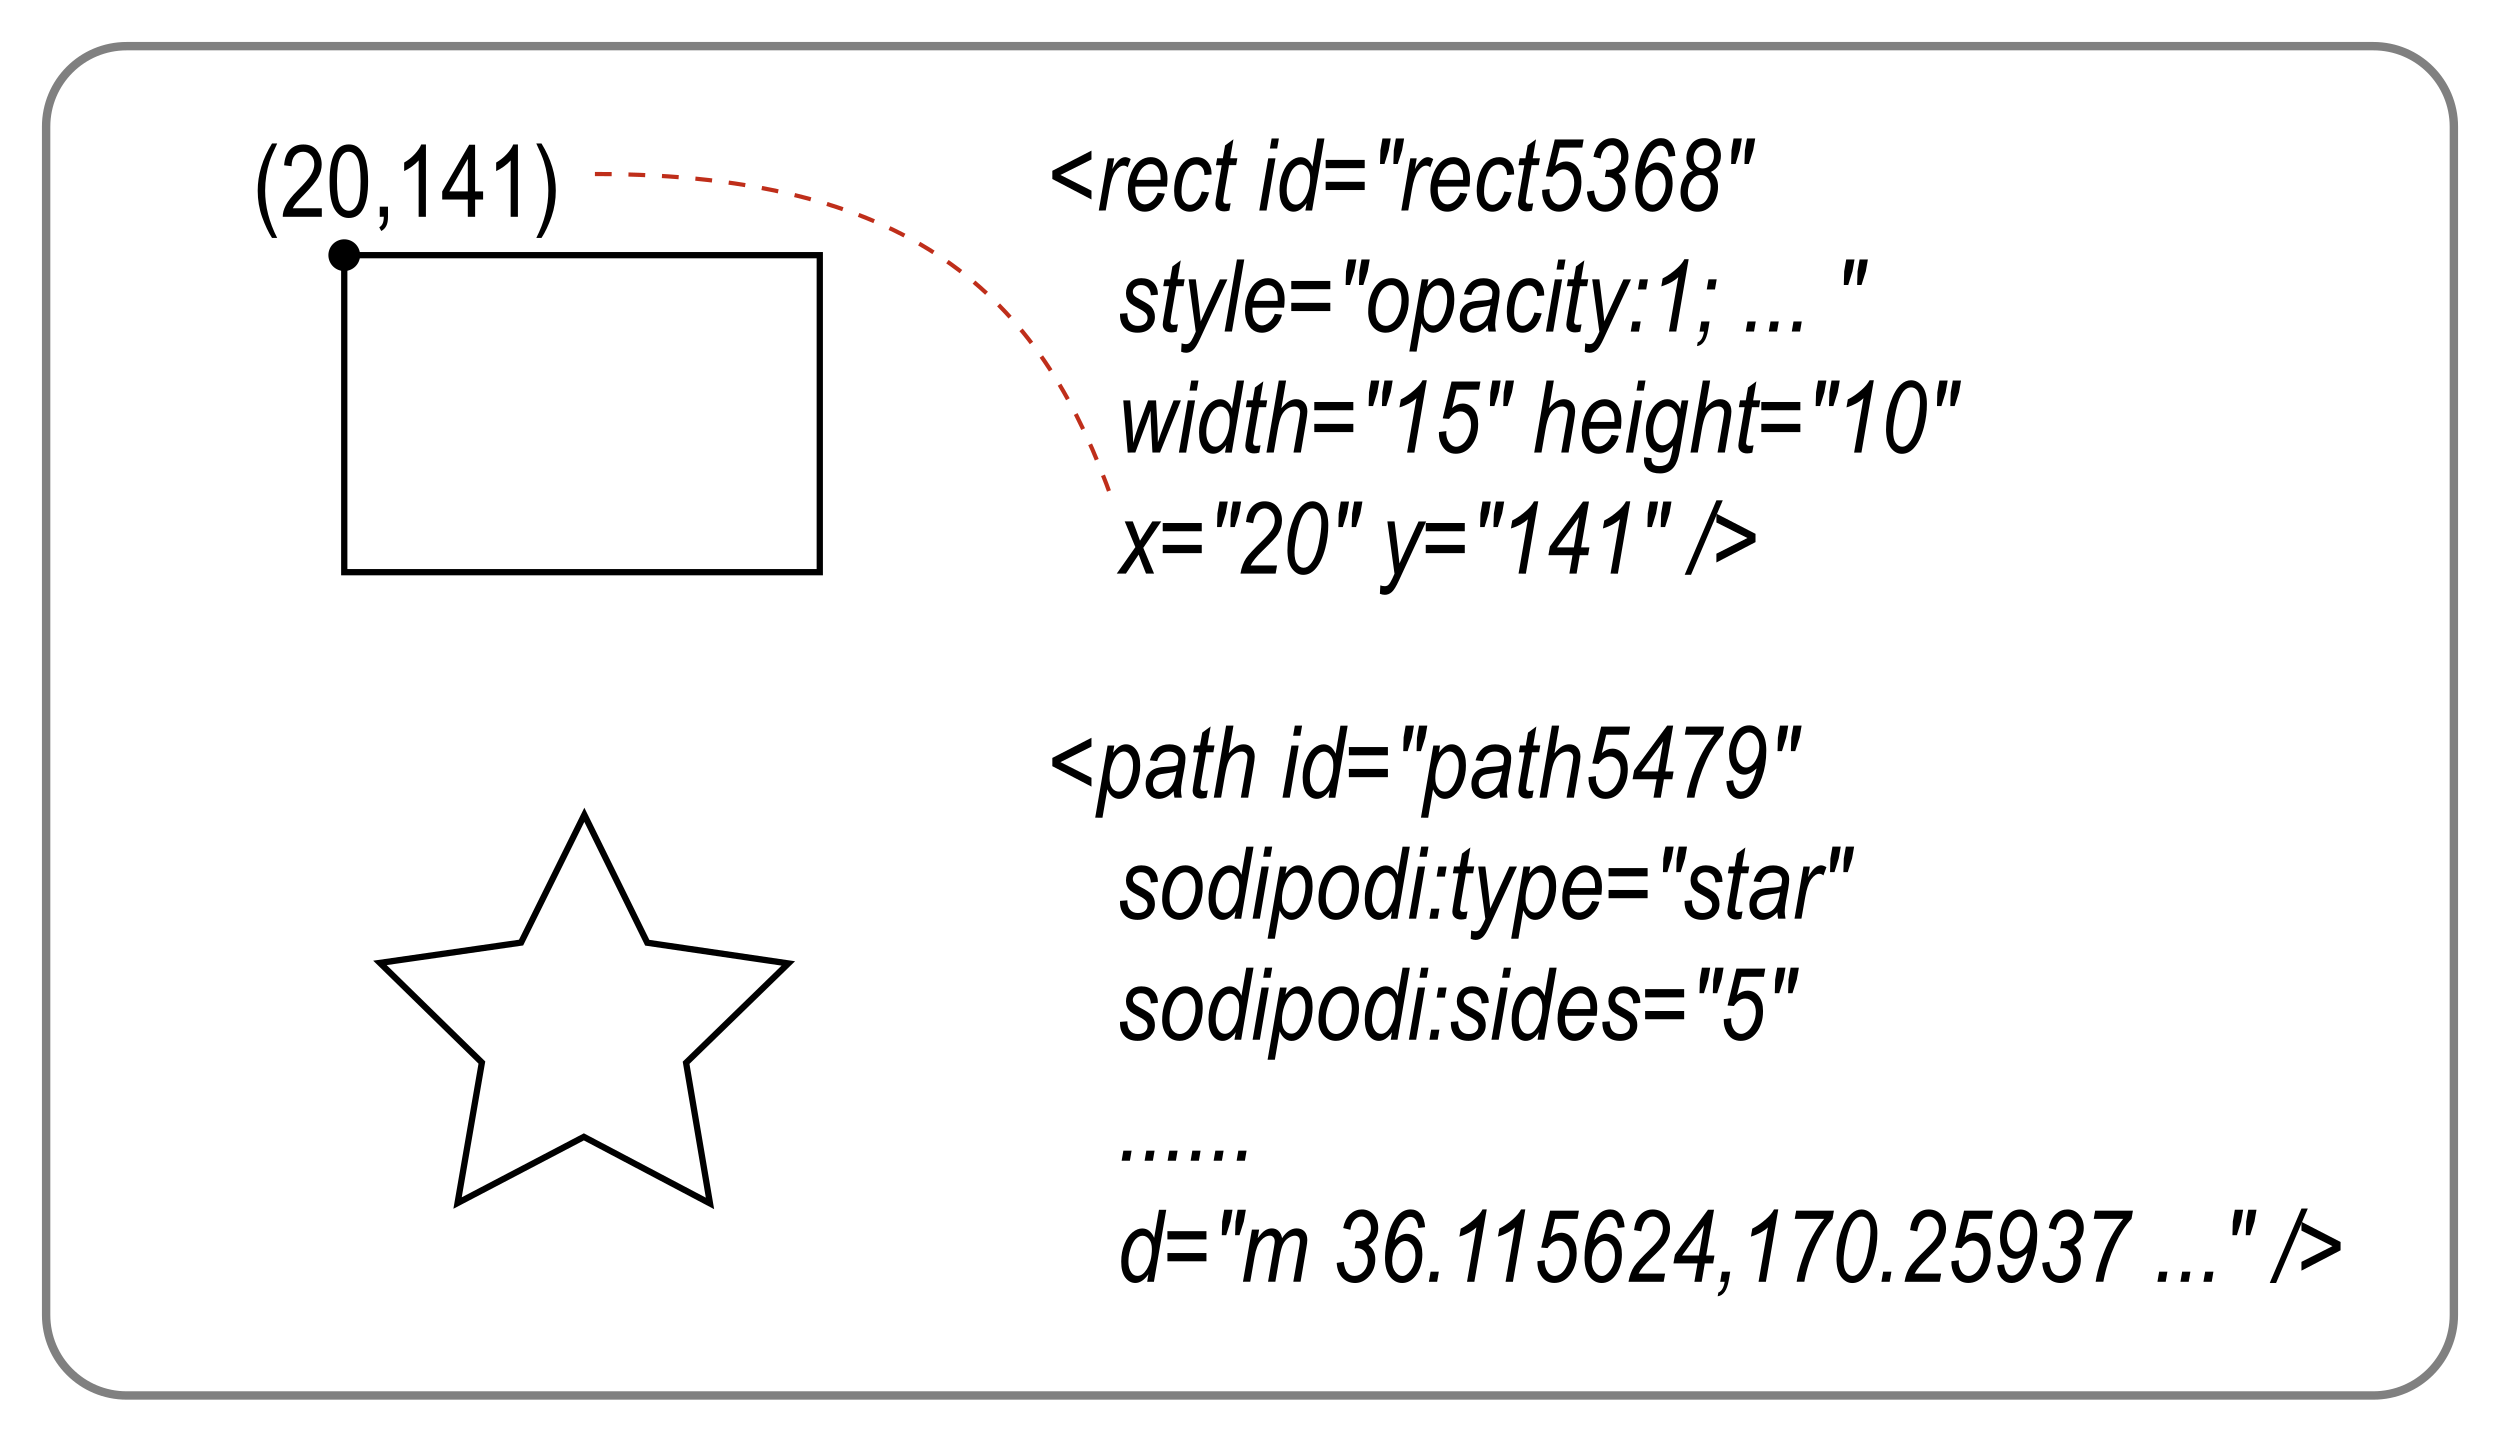 <?xml version="1.0" encoding="UTF-8" standalone="no"?>
<!-- Created with Inkscape (http://www.inkscape.org/) -->

<svg
   xmlns:dc="http://purl.org/dc/elements/1.1/"
   xmlns:cc="http://creativecommons.org/ns#"
   xmlns:rdf="http://www.w3.org/1999/02/22-rdf-syntax-ns#"
   xmlns:svg="http://www.w3.org/2000/svg"
   xmlns="http://www.w3.org/2000/svg"
   xmlns:sodipodi="http://sodipodi.sourceforge.net/DTD/sodipodi-0.dtd"
   xmlns:inkscape="http://www.inkscape.org/namespaces/inkscape"
   width="298.053"
   height="171.867"
   viewBox="0 0 78.86 45.473"
   version="1.1"
   id="svg864"
   inkscape:version="0.92.2 (5c3e80d, 2017-08-06)"
   sodipodi:docname="img2-svgcode.svg">
  <defs
     id="defs858" />
  <sodipodi:namedview
     id="base"
     pagecolor="#ffffff"
     bordercolor="#666666"
     borderopacity="1.0"
     inkscape:pageopacity="0.0"
     inkscape:pageshadow="2"
     inkscape:zoom="1.6396038"
     inkscape:cx="333.17933"
     inkscape:cy="13.176355"
     inkscape:document-units="px"
     inkscape:current-layer="layer1"
     showgrid="false"
     units="px"
     fit-margin-top="5"
     fit-margin-left="5"
     fit-margin-right="5"
     fit-margin-bottom="5"
     inkscape:window-width="1920"
     inkscape:window-height="1018"
     inkscape:window-x="-8"
     inkscape:window-y="-8"
     inkscape:window-maximized="1" />
  <g
     inkscape:label="Layer 1"
     inkscape:groupmode="layer"
     id="layer1"
     transform="translate(-3.474,-84.847)">
    <path
       style="opacity:1;vector-effect:none;fill:none;fill-opacity:1;stroke:#000000;stroke-width:0.198;stroke-linecap:butt;stroke-linejoin:miter;stroke-miterlimit:4;stroke-dasharray:none;stroke-dashoffset:0;stroke-opacity:1"
       d="m 14.333,92.896 h 15 v 10 h -15 z"
       id="rect5368" />
    <path
       style="fill:#000000;stroke:none;stroke-width:1"
       d="m 14.833,92.896 a 0.5,0.5 0 0 1 -0.5,0.5 0.5,0.5 0 0 1 -0.5,-0.5 0.5,0.5 0 0 1 0.5,-0.5 0.5,0.5 0 0 1 0.5,0.5 z"
       id="path5376" />
    <g
       aria-label="    &lt;rect id=&quot;rect5368&quot;
       style=&quot;opacity:1; ... &quot;
       width=&quot;15&quot; height=&quot;10&quot;
       x=&quot;20&quot; y=&quot;141&quot; /&gt;"
       style="font-style:normal;font-variant:normal;font-weight:normal;font-stretch:condensed;font-size:3.175px;line-height:1.2;font-family:Arial;-inkscape-font-specification:'Arial, Condensed';font-variant-ligatures:normal;font-variant-position:normal;font-variant-caps:normal;font-variant-numeric:normal;font-variant-alternates:normal;font-feature-settings:normal;text-indent:0;text-align:start;text-decoration:none;text-decoration-line:none;text-decoration-style:solid;text-decoration-color:#000000;letter-spacing:0px;word-spacing:0px;text-transform:none;writing-mode:lr-tb;direction:ltr;text-orientation:mixed;dominant-baseline:auto;baseline-shift:baseline;text-anchor:start;white-space:normal;shape-padding:0;opacity:1;vector-effect:none;fill:#000000;fill-opacity:1;stroke:none;stroke-width:1;stroke-linecap:butt;stroke-linejoin:miter;stroke-miterlimit:4;stroke-dasharray:none;stroke-dashoffset:0;stroke-opacity:1"
       id="text5436">
      <path
         d="m 36.669,90.494 v -0.26 l 1.234,-0.636 v 0.278 l -0.978,0.49 0.978,0.495 v 0.278 z"
         style="font-style:italic;stroke-width:1"
         id="path1376" />
      <path
         d="m 38.134,91.488 0.282,-1.646 h 0.203 l -0.057,0.336 q 0.203,-0.374 0.408,-0.374 0.07,0 0.171,0.06 l -0.095,0.26 q -0.06,-0.053 -0.127,-0.053 -0.127,0 -0.254,0.167 -0.126,0.166 -0.197,0.588 l -0.115,0.66 z"
         style="font-style:italic;stroke-width:1"
         id="path1378" />
      <path
         d="m 39.993,90.928 0.225,0.028 q -0.056,0.24 -0.259,0.419 -0.169,0.15 -0.377,0.15 -0.147,0 -0.268,-0.079 -0.121,-0.081 -0.192,-0.239 -0.071,-0.16 -0.071,-0.38 0,-0.29 0.109,-0.541 0.11,-0.251 0.268,-0.366 0.158,-0.116 0.343,-0.116 0.234,0 0.381,0.178 0.149,0.178 0.149,0.504 0,0.121 -0.017,0.248 h -0.995 q -0.005,0.05 -0.005,0.088 0,0.233 0.088,0.353 0.088,0.119 0.212,0.119 0.118,0 0.231,-0.095 0.115,-0.095 0.178,-0.273 z m -0.668,-0.408 h 0.758 v -0.057 q 0,-0.22 -0.087,-0.33 -0.087,-0.11 -0.222,-0.11 -0.146,0 -0.268,0.124 -0.121,0.124 -0.181,0.374 z"
         style="font-style:italic;stroke-width:1"
         id="path1380" />
      <path
         d="m 41.383,90.888 0.231,0.029 q -0.087,0.309 -0.248,0.459 -0.161,0.149 -0.36,0.149 -0.214,0 -0.355,-0.169 -0.14,-0.169 -0.14,-0.49 0,-0.315 0.102,-0.572 0.104,-0.257 0.26,-0.374 0.158,-0.116 0.35,-0.116 0.208,0 0.34,0.146 0.132,0.146 0.13,0.4 l -0.226,0.019 q 0,-0.161 -0.076,-0.246 -0.074,-0.087 -0.184,-0.087 -0.122,0 -0.222,0.082 -0.098,0.081 -0.171,0.301 -0.071,0.219 -0.071,0.485 0,0.198 0.078,0.302 0.079,0.102 0.188,0.102 0.112,0 0.214,-0.104 0.102,-0.104 0.16,-0.316 z"
         style="font-style:italic;stroke-width:1"
         id="path1382" />
      <path
         d="m 42.293,91.26 -0.04,0.229 q -0.082,0.026 -0.16,0.026 -0.129,0 -0.205,-0.068 -0.074,-0.068 -0.074,-0.183 0,-0.054 0.034,-0.25 l 0.163,-0.957 h -0.181 l 0.037,-0.217 h 0.181 l 0.07,-0.405 0.264,-0.194 -0.102,0.598 h 0.225 l -0.037,0.217 h -0.225 l -0.157,0.91 q -0.029,0.175 -0.029,0.206 0,0.054 0.025,0.079 0.025,0.025 0.076,0.025 0.076,0 0.136,-0.019 z"
         style="font-style:italic;stroke-width:1"
         id="path1384" />
      <path
         d="m 43.532,89.533 0.054,-0.318 h 0.229 l -0.054,0.318 z m -0.335,1.955 0.282,-1.646 h 0.229 l -0.282,1.646 z"
         style="font-style:italic;stroke-width:1"
         id="path1386" />
      <path
         d="m 44.692,91.249 q -0.195,0.276 -0.412,0.276 -0.186,0 -0.316,-0.169 -0.13,-0.169 -0.13,-0.507 0,-0.302 0.104,-0.553 0.104,-0.253 0.256,-0.372 0.152,-0.119 0.302,-0.119 0.25,0 0.377,0.296 L 45.023,89.215 h 0.229 l -0.389,2.273 h -0.212 z m -0.629,-0.451 -0.002,0.067 q 0,0.205 0.095,0.335 0.073,0.101 0.192,0.101 0.155,0 0.284,-0.198 0.169,-0.265 0.169,-0.651 0,-0.198 -0.087,-0.307 -0.087,-0.109 -0.206,-0.109 -0.116,0 -0.219,0.104 -0.102,0.104 -0.164,0.312 -0.062,0.208 -0.062,0.347 z"
         style="font-style:italic;stroke-width:1"
         id="path1388" />
      <path
         d="M 46.522,90.151 H 45.291 V 89.891 h 1.231 z m 0,0.69 H 45.291 v -0.26 h 1.231 z"
         style="font-style:italic;stroke-width:1"
         id="path1390" />
      <path
         d="m 47.006,90.02 0.012,-0.433 0.064,-0.372 h 0.262 l -0.065,0.372 -0.133,0.433 z m 0.42,0 0.014,-0.433 0.065,-0.372 h 0.26 l -0.065,0.372 -0.136,0.433 z"
         style="font-style:italic;stroke-width:1"
         id="path1392" />
      <path
         d="m 47.677,91.488 0.282,-1.646 h 0.203 l -0.057,0.336 q 0.203,-0.374 0.408,-0.374 0.07,0 0.171,0.06 l -0.095,0.26 q -0.06,-0.053 -0.127,-0.053 -0.127,0 -0.254,0.167 -0.126,0.166 -0.197,0.588 l -0.115,0.66 z"
         style="font-style:italic;stroke-width:1"
         id="path1394" />
      <path
         d="m 49.536,90.928 0.225,0.028 q -0.056,0.24 -0.259,0.419 -0.169,0.15 -0.377,0.15 -0.147,0 -0.268,-0.079 -0.121,-0.081 -0.192,-0.239 -0.071,-0.16 -0.071,-0.38 0,-0.29 0.109,-0.541 0.11,-0.251 0.268,-0.366 0.158,-0.116 0.343,-0.116 0.234,0 0.381,0.178 0.149,0.178 0.149,0.504 0,0.121 -0.017,0.248 h -0.995 q -0.005,0.05 -0.005,0.088 0,0.233 0.088,0.353 0.088,0.119 0.212,0.119 0.118,0 0.231,-0.095 0.115,-0.095 0.178,-0.273 z m -0.668,-0.408 h 0.758 v -0.057 q 0,-0.22 -0.087,-0.33 -0.087,-0.11 -0.222,-0.11 -0.146,0 -0.268,0.124 -0.121,0.124 -0.181,0.374 z"
         style="font-style:italic;stroke-width:1"
         id="path1396" />
      <path
         d="m 50.927,90.888 0.231,0.029 q -0.087,0.309 -0.248,0.459 -0.161,0.149 -0.36,0.149 -0.214,0 -0.355,-0.169 -0.14,-0.169 -0.14,-0.49 0,-0.315 0.102,-0.572 0.104,-0.257 0.26,-0.374 0.158,-0.116 0.35,-0.116 0.208,0 0.34,0.146 0.132,0.146 0.13,0.4 l -0.226,0.019 q 0,-0.161 -0.076,-0.246 -0.074,-0.087 -0.184,-0.087 -0.122,0 -0.222,0.082 -0.098,0.081 -0.171,0.301 -0.071,0.219 -0.071,0.485 0,0.198 0.078,0.302 0.079,0.102 0.188,0.102 0.112,0 0.214,-0.104 0.102,-0.104 0.16,-0.316 z"
         style="font-style:italic;stroke-width:1"
         id="path1398" />
      <path
         d="m 51.837,91.26 -0.04,0.229 q -0.082,0.026 -0.16,0.026 -0.129,0 -0.205,-0.068 -0.074,-0.068 -0.074,-0.183 0,-0.054 0.034,-0.25 l 0.163,-0.957 h -0.181 l 0.037,-0.217 h 0.181 l 0.07,-0.405 0.264,-0.194 -0.102,0.598 h 0.225 l -0.037,0.217 h -0.225 l -0.157,0.91 q -0.029,0.175 -0.029,0.206 0,0.054 0.025,0.079 0.025,0.025 0.076,0.025 0.076,0 0.136,-0.019 z"
         style="font-style:italic;stroke-width:1"
         id="path1400" />
      <path
         d="m 52.121,90.838 0.234,-0.028 -0.003,0.073 q 0,0.113 0.047,0.217 0.048,0.104 0.118,0.153 0.071,0.05 0.15,0.05 0.098,0 0.205,-0.082 0.107,-0.082 0.183,-0.254 0.076,-0.172 0.076,-0.357 0,-0.197 -0.095,-0.309 -0.095,-0.112 -0.239,-0.112 -0.202,0 -0.358,0.236 l -0.2,-0.017 0.279,-1.163 h 0.91 l -0.043,0.257 h -0.708 l -0.14,0.578 q 0.157,-0.14 0.333,-0.14 0.206,0 0.347,0.169 0.141,0.167 0.141,0.474 0,0.423 -0.226,0.702 -0.194,0.239 -0.482,0.239 -0.147,0 -0.265,-0.074 -0.116,-0.076 -0.191,-0.229 -0.074,-0.155 -0.074,-0.336 z"
         style="font-style:italic;stroke-width:1"
         id="path1402" />
      <path
         d="m 53.531,90.892 0.225,-0.034 q 0.025,0.243 0.113,0.344 0.088,0.101 0.226,0.101 0.163,0 0.29,-0.144 0.129,-0.144 0.129,-0.343 0,-0.178 -0.096,-0.284 -0.096,-0.105 -0.246,-0.105 -0.019,0 -0.073,0.006 l 0.039,-0.234 q 0.033,0.006 0.064,0.006 0.186,0 0.298,-0.112 0.112,-0.113 0.112,-0.295 0,-0.161 -0.09,-0.265 -0.09,-0.104 -0.206,-0.104 -0.124,0 -0.225,0.109 -0.099,0.107 -0.127,0.31 l -0.226,-0.056 q 0.057,-0.288 0.219,-0.437 0.163,-0.15 0.372,-0.15 0.219,0 0.366,0.163 0.147,0.163 0.147,0.423 0,0.178 -0.078,0.313 -0.076,0.133 -0.231,0.222 0.109,0.079 0.163,0.194 0.054,0.113 0.054,0.26 0,0.312 -0.192,0.529 -0.192,0.217 -0.443,0.217 -0.24,0 -0.402,-0.166 -0.161,-0.166 -0.18,-0.468 z"
         style="font-style:italic;stroke-width:1"
         id="path1404" />
      <path
         d="m 55.364,90.17 q 0.098,-0.098 0.192,-0.146 0.096,-0.05 0.189,-0.05 0.208,0 0.349,0.174 0.141,0.172 0.141,0.479 0,0.397 -0.214,0.671 -0.178,0.228 -0.423,0.228 -0.225,0 -0.383,-0.202 -0.158,-0.203 -0.158,-0.595 0,-0.35 0.109,-0.744 0.11,-0.395 0.313,-0.606 0.169,-0.174 0.391,-0.174 0.186,0 0.309,0.141 0.122,0.141 0.141,0.419 l -0.214,0.025 q -0.036,-0.349 -0.253,-0.349 -0.095,0 -0.177,0.071 -0.124,0.105 -0.203,0.301 -0.079,0.195 -0.109,0.357 z m -0.081,0.679 q 0,0.197 0.099,0.326 0.099,0.129 0.22,0.129 0.14,0 0.262,-0.171 0.152,-0.208 0.152,-0.479 0,-0.208 -0.095,-0.33 -0.095,-0.124 -0.223,-0.124 -0.152,0 -0.284,0.18 -0.132,0.178 -0.132,0.47 z"
         style="font-style:italic;stroke-width:1"
         id="path1406" />
      <path
         d="M 56.877,90.238 Q 56.773,90.168 56.72,90.066 56.669,89.962 56.669,89.824 q 0,-0.219 0.147,-0.419 0.149,-0.2 0.417,-0.2 0.233,0 0.378,0.153 0.147,0.153 0.147,0.4 0,0.172 -0.079,0.304 -0.078,0.13 -0.236,0.208 0.118,0.09 0.171,0.203 0.053,0.112 0.053,0.262 0,0.35 -0.191,0.572 -0.191,0.22 -0.459,0.22 -0.226,0 -0.38,-0.171 -0.153,-0.172 -0.153,-0.446 0,-0.166 0.053,-0.313 0.054,-0.147 0.135,-0.231 0.081,-0.085 0.205,-0.129 z m 0.019,-0.402 q 0,0.152 0.079,0.239 0.079,0.085 0.209,0.085 0.15,0 0.253,-0.113 0.102,-0.113 0.102,-0.291 0,-0.15 -0.081,-0.237 -0.081,-0.088 -0.208,-0.088 -0.096,0 -0.177,0.051 -0.081,0.05 -0.13,0.147 -0.048,0.098 -0.048,0.208 z m -0.18,1.096 q 0,0.167 0.091,0.27 0.093,0.101 0.234,0.101 0.177,0 0.285,-0.183 0.109,-0.184 0.109,-0.389 0,-0.167 -0.087,-0.265 -0.087,-0.098 -0.219,-0.098 -0.169,0 -0.291,0.155 -0.122,0.153 -0.122,0.409 z"
         style="font-style:italic;stroke-width:1"
         id="path1408" />
      <path
         d="m 58.081,90.02 0.012,-0.433 0.064,-0.372 h 0.262 l -0.065,0.372 -0.133,0.433 z m 0.42,0 0.014,-0.433 0.065,-0.372 h 0.26 l -0.065,0.372 -0.136,0.433 z"
         style="font-style:italic;stroke-width:1"
         id="path1410" />
      <path
         d="m 38.804,94.743 0.231,-0.017 q -0.002,0.202 0.088,0.301 0.09,0.099 0.245,0.099 0.141,0 0.223,-0.07 0.082,-0.071 0.082,-0.181 0,-0.079 -0.051,-0.143 -0.053,-0.064 -0.228,-0.155 -0.202,-0.105 -0.267,-0.161 -0.064,-0.057 -0.099,-0.138 -0.036,-0.082 -0.036,-0.183 0,-0.206 0.133,-0.34 0.133,-0.133 0.35,-0.133 0.24,0 0.38,0.138 0.14,0.136 0.146,0.383 l -0.226,0.019 q -0.005,-0.155 -0.09,-0.239 -0.084,-0.084 -0.226,-0.084 -0.112,0 -0.181,0.064 -0.07,0.062 -0.07,0.144 0,0.071 0.042,0.122 0.042,0.053 0.212,0.141 0.262,0.138 0.333,0.22 0.109,0.129 0.109,0.313 0,0.205 -0.146,0.352 -0.144,0.147 -0.402,0.147 -0.259,0 -0.406,-0.149 -0.147,-0.149 -0.147,-0.42 z"
         style="font-style:italic;stroke-width:1"
         id="path1412" />
      <path
         d="m 40.631,95.078 -0.04,0.229 q -0.082,0.026 -0.16,0.026 -0.129,0 -0.205,-0.068 -0.074,-0.068 -0.074,-0.183 0,-0.054 0.034,-0.25 l 0.163,-0.957 h -0.181 l 0.037,-0.217 h 0.181 l 0.07,-0.405 0.264,-0.194 -0.102,0.598 h 0.225 l -0.037,0.217 H 40.58 l -0.157,0.91 q -0.029,0.175 -0.029,0.206 0,0.054 0.025,0.079 0.025,0.025 0.076,0.025 0.076,0 0.136,-0.019 z"
         style="font-style:italic;stroke-width:1"
         id="path1414" />
      <path
         d="m 40.732,95.941 0.014,-0.264 q 0.071,0.025 0.138,0.025 0.07,0 0.112,-0.037 0.059,-0.053 0.124,-0.194 l 0.073,-0.161 -0.225,-1.651 h 0.226 l 0.102,0.833 q 0.031,0.25 0.053,0.493 l 0.603,-1.325 h 0.24 l -0.86,1.865 q -0.129,0.282 -0.228,0.366 -0.098,0.084 -0.215,0.084 -0.081,0 -0.157,-0.033 z"
         style="font-style:italic;stroke-width:1"
         id="path1416" />
      <path
         d="m 42.103,95.305 0.389,-2.273 h 0.231 l -0.389,2.273 z"
         style="font-style:italic;stroke-width:1"
         id="path1418" />
      <path
         d="m 43.688,94.746 0.225,0.028 q -0.056,0.24 -0.259,0.419 -0.169,0.15 -0.377,0.15 -0.147,0 -0.268,-0.079 -0.121,-0.081 -0.192,-0.239 -0.071,-0.16 -0.071,-0.38 0,-0.29 0.109,-0.541 0.11,-0.251 0.268,-0.366 0.158,-0.116 0.343,-0.116 0.234,0 0.381,0.178 0.149,0.178 0.149,0.504 0,0.121 -0.017,0.248 h -0.995 q -0.005,0.05 -0.005,0.088 0,0.233 0.088,0.353 0.088,0.119 0.212,0.119 0.118,0 0.231,-0.095 0.115,-0.095 0.178,-0.273 z m -0.668,-0.408 h 0.758 v -0.057 q 0,-0.22 -0.087,-0.33 -0.087,-0.11 -0.222,-0.11 -0.146,0 -0.268,0.124 -0.121,0.124 -0.181,0.374 z"
         style="font-style:italic;stroke-width:1"
         id="path1420" />
      <path
         d="m 45.437,93.969 h -1.231 v -0.26 h 1.231 z m 0,0.69 h -1.231 v -0.26 h 1.231 z"
         style="font-style:italic;stroke-width:1"
         id="path1422" />
      <path
         d="m 45.921,93.837 0.012,-0.433 0.064,-0.372 h 0.262 l -0.065,0.372 -0.133,0.433 z m 0.42,0 0.014,-0.433 0.065,-0.372 h 0.26 l -0.065,0.372 -0.136,0.433 z"
         style="font-style:italic;stroke-width:1"
         id="path1424" />
      <path
         d="m 46.633,94.681 q 0,-0.445 0.2,-0.752 0.2,-0.307 0.536,-0.307 0.236,0 0.389,0.181 0.153,0.18 0.153,0.513 0,0.305 -0.105,0.546 -0.104,0.24 -0.271,0.361 -0.166,0.119 -0.349,0.119 -0.24,0 -0.397,-0.177 -0.157,-0.178 -0.157,-0.485 z m 0.231,-0.028 q 0,0.234 0.093,0.353 0.093,0.119 0.233,0.119 0.11,0 0.22,-0.088 0.11,-0.09 0.192,-0.296 0.082,-0.206 0.082,-0.423 0,-0.236 -0.093,-0.357 -0.093,-0.122 -0.229,-0.122 -0.119,0 -0.233,0.088 -0.112,0.088 -0.189,0.293 -0.076,0.203 -0.076,0.433 z"
         style="font-style:italic;stroke-width:1"
         id="path1426" />
      <path
         d="m 47.93,95.936 0.391,-2.277 h 0.212 l -0.04,0.229 q 0.122,-0.155 0.215,-0.211 0.093,-0.056 0.195,-0.056 0.188,0 0.316,0.169 0.13,0.169 0.13,0.495 0,0.307 -0.105,0.56 -0.104,0.253 -0.276,0.391 -0.133,0.107 -0.279,0.107 -0.243,0 -0.377,-0.301 l -0.153,0.895 z m 0.453,-1.25 q 0,0.208 0.084,0.318 0.085,0.109 0.212,0.109 0.101,0 0.177,-0.067 0.109,-0.096 0.188,-0.316 0.079,-0.222 0.079,-0.446 0,-0.211 -0.085,-0.322 -0.084,-0.113 -0.205,-0.113 -0.096,0 -0.195,0.087 -0.099,0.085 -0.177,0.302 -0.078,0.217 -0.078,0.45 z"
         style="font-style:italic;stroke-width:1"
         id="path1428" />
      <path
         d="m 50.404,95.101 q -0.127,0.133 -0.239,0.188 -0.112,0.054 -0.226,0.054 -0.18,0 -0.299,-0.129 -0.118,-0.129 -0.118,-0.35 0,-0.158 0.068,-0.276 0.068,-0.118 0.191,-0.18 0.124,-0.064 0.353,-0.074 0.194,-0.011 0.265,-0.023 0.073,-0.012 0.124,-0.037 0.028,-0.118 0.028,-0.192 0,-0.104 -0.076,-0.166 -0.074,-0.064 -0.217,-0.064 -0.287,0 -0.372,0.301 l -0.233,-0.025 q 0.147,-0.505 0.619,-0.505 0.233,0 0.369,0.122 0.136,0.121 0.136,0.305 0,0.13 -0.031,0.305 l -0.074,0.409 q -0.036,0.195 -0.036,0.316 0,0.085 0.026,0.225 h -0.231 q -0.02,-0.078 -0.028,-0.205 z m 0.085,-0.629 q -0.085,0.04 -0.288,0.062 -0.208,0.022 -0.285,0.056 -0.078,0.034 -0.121,0.104 -0.043,0.07 -0.043,0.161 0,0.126 0.07,0.198 0.07,0.073 0.186,0.073 0.11,0 0.212,-0.068 0.102,-0.068 0.166,-0.197 0.065,-0.129 0.104,-0.389 z"
         style="font-style:italic;stroke-width:1"
         id="path1430" />
      <path
         d="m 51.876,94.705 0.231,0.029 q -0.087,0.309 -0.248,0.459 -0.161,0.149 -0.36,0.149 -0.214,0 -0.355,-0.169 -0.14,-0.169 -0.14,-0.49 0,-0.315 0.102,-0.572 0.104,-0.257 0.26,-0.374 0.158,-0.116 0.35,-0.116 0.208,0 0.34,0.146 0.132,0.146 0.13,0.4 l -0.226,0.019 q 0,-0.161 -0.076,-0.246 -0.074,-0.087 -0.184,-0.087 -0.122,0 -0.222,0.082 -0.098,0.081 -0.171,0.301 -0.071,0.219 -0.071,0.485 0,0.198 0.078,0.302 0.079,0.102 0.188,0.102 0.112,0 0.214,-0.104 0.102,-0.104 0.16,-0.316 z"
         style="font-style:italic;stroke-width:1"
         id="path1432" />
      <path
         d="m 52.573,93.351 0.054,-0.318 h 0.229 l -0.054,0.318 z m -0.335,1.955 0.282,-1.646 h 0.229 l -0.282,1.646 z"
         style="font-style:italic;stroke-width:1"
         id="path1434" />
      <path
         d="m 53.362,95.078 -0.04,0.229 q -0.082,0.026 -0.16,0.026 -0.129,0 -0.205,-0.068 -0.074,-0.068 -0.074,-0.183 0,-0.054 0.034,-0.25 l 0.163,-0.957 h -0.181 l 0.037,-0.217 h 0.181 l 0.07,-0.405 0.264,-0.194 -0.102,0.598 h 0.225 l -0.037,0.217 h -0.225 l -0.157,0.91 q -0.029,0.175 -0.029,0.206 0,0.054 0.025,0.079 0.025,0.025 0.076,0.025 0.076,0 0.136,-0.019 z"
         style="font-style:italic;stroke-width:1"
         id="path1436" />
      <path
         d="m 53.463,95.941 0.014,-0.264 q 0.071,0.025 0.138,0.025 0.07,0 0.112,-0.037 0.059,-0.053 0.124,-0.194 l 0.073,-0.161 -0.225,-1.651 h 0.226 l 0.102,0.833 q 0.031,0.25 0.053,0.493 l 0.603,-1.325 h 0.24 l -0.86,1.865 q -0.129,0.282 -0.228,0.366 -0.098,0.084 -0.215,0.084 -0.081,0 -0.157,-0.033 z"
         style="font-style:italic;stroke-width:1"
         id="path1438" />
      <path
         d="m 55.142,93.977 0.054,-0.318 h 0.26 l -0.054,0.318 z m -0.228,1.329 0.054,-0.318 h 0.26 l -0.054,0.318 z"
         style="font-style:italic;stroke-width:1"
         id="path1440" />
      <path
         d="m 56.119,95.305 0.295,-1.716 q -0.189,0.183 -0.536,0.293 l 0.043,-0.254 q 0.222,-0.109 0.443,-0.309 0.169,-0.15 0.242,-0.296 h 0.135 l -0.391,2.282 z"
         style="font-style:italic;stroke-width:1"
         id="path1442" />
      <path
         d="m 57.312,93.977 0.054,-0.318 h 0.259 l -0.054,0.318 z m -0.228,1.329 0.054,-0.318 h 0.262 l -0.047,0.278 q -0.079,0.46 -0.349,0.499 l 0.022,-0.122 q 0.15,-0.051 0.2,-0.336 z"
         style="font-style:italic;stroke-width:1"
         id="path1444" />
      <path
         d="m 58.543,95.305 0.054,-0.318 h 0.26 l -0.054,0.318 z"
         style="font-style:italic;stroke-width:1"
         id="path1446" />
      <path
         d="m 59.269,95.305 0.054,-0.318 h 0.26 l -0.054,0.318 z"
         style="font-style:italic;stroke-width:1"
         id="path1448" />
      <path
         d="m 59.994,95.305 0.054,-0.318 h 0.26 l -0.054,0.318 z"
         style="font-style:italic;stroke-width:1"
         id="path1450" />
      <path
         d="m 61.635,93.837 0.012,-0.433 0.064,-0.372 h 0.262 l -0.065,0.372 -0.133,0.433 z m 0.42,0 0.014,-0.433 0.065,-0.372 h 0.26 l -0.065,0.372 -0.136,0.433 z"
         style="font-style:italic;stroke-width:1"
         id="path1452" />
      <path
         d="m 39.047,99.123 -0.141,-1.646 h 0.22 l 0.062,0.739 q 0.022,0.268 0.031,0.603 0.062,-0.246 0.15,-0.484 l 0.321,-0.859 h 0.251 l 0.045,0.823 q 0.009,0.175 0.012,0.501 0.064,-0.209 0.206,-0.577 l 0.29,-0.747 h 0.231 l -0.66,1.646 h -0.239 l -0.05,-0.966 q -0.006,-0.101 -0.008,-0.35 -0.053,0.167 -0.124,0.358 l -0.357,0.958 z"
         style="font-style:italic;stroke-width:1"
         id="path1454" />
      <path
         d="m 40.996,97.168 0.054,-0.318 h 0.229 l -0.054,0.318 z m -0.335,1.955 0.282,-1.646 h 0.229 l -0.282,1.646 z"
         style="font-style:italic;stroke-width:1"
         id="path1456" />
      <path
         d="m 42.155,98.884 q -0.195,0.276 -0.412,0.276 -0.186,0 -0.316,-0.169 -0.13,-0.169 -0.13,-0.507 0,-0.302 0.104,-0.553 0.104,-0.253 0.256,-0.372 0.152,-0.119 0.302,-0.119 0.25,0 0.377,0.296 l 0.152,-0.885 h 0.229 l -0.389,2.273 h -0.212 z m -0.629,-0.451 -0.002,0.067 q 0,0.205 0.095,0.335 0.073,0.101 0.192,0.101 0.155,0 0.284,-0.198 0.169,-0.265 0.169,-0.651 0,-0.198 -0.087,-0.307 -0.087,-0.109 -0.206,-0.109 -0.116,0 -0.219,0.104 -0.102,0.104 -0.164,0.312 -0.062,0.208 -0.062,0.347 z"
         style="font-style:italic;stroke-width:1"
         id="path1458" />
      <path
         d="m 43.236,98.895 -0.04,0.229 q -0.082,0.026 -0.16,0.026 -0.129,0 -0.205,-0.068 -0.074,-0.068 -0.074,-0.183 0,-0.054 0.034,-0.25 l 0.163,-0.957 h -0.181 l 0.037,-0.217 h 0.181 l 0.07,-0.405 0.264,-0.194 -0.102,0.598 h 0.225 l -0.037,0.217 h -0.225 l -0.157,0.91 q -0.029,0.175 -0.029,0.206 0,0.054 0.025,0.079 0.025,0.025 0.076,0.025 0.076,0 0.136,-0.019 z"
         style="font-style:italic;stroke-width:1"
         id="path1460" />
      <path
         d="m 43.423,99.123 0.389,-2.273 h 0.231 l -0.15,0.873 q 0.135,-0.16 0.245,-0.222 0.112,-0.062 0.223,-0.062 0.16,0 0.256,0.104 0.096,0.104 0.096,0.285 0,0.09 -0.04,0.322 l -0.166,0.972 H 44.276 L 44.448,98.126 q 0.037,-0.215 0.037,-0.273 0,-0.084 -0.05,-0.133 -0.048,-0.05 -0.129,-0.05 -0.119,0 -0.229,0.073 -0.11,0.073 -0.178,0.212 -0.068,0.138 -0.124,0.46 l -0.122,0.707 z"
         style="font-style:italic;stroke-width:1"
         id="path1462" />
      <path
         d="m 46.163,97.787 h -1.231 v -0.26 h 1.231 z m 0,0.69 h -1.231 v -0.26 h 1.231 z"
         style="font-style:italic;stroke-width:1"
         id="path1464" />
      <path
         d="m 46.646,97.655 0.012,-0.433 0.064,-0.372 h 0.262 l -0.065,0.372 -0.133,0.433 z m 0.42,0 0.014,-0.433 0.065,-0.372 h 0.26 l -0.065,0.372 -0.136,0.433 z"
         style="font-style:italic;stroke-width:1"
         id="path1466" />
      <path
         d="m 47.859,99.123 0.295,-1.716 q -0.189,0.183 -0.536,0.293 l 0.043,-0.254 q 0.222,-0.109 0.443,-0.309 0.169,-0.15 0.242,-0.296 h 0.135 l -0.391,2.282 z"
         style="font-style:italic;stroke-width:1"
         id="path1468" />
      <path
         d="m 48.865,98.474 0.234,-0.028 -0.003,0.073 q 0,0.113 0.047,0.217 0.048,0.104 0.118,0.153 0.071,0.05 0.15,0.05 0.098,0 0.205,-0.082 0.107,-0.082 0.183,-0.254 0.076,-0.172 0.076,-0.357 0,-0.197 -0.095,-0.309 -0.095,-0.112 -0.239,-0.112 -0.202,0 -0.358,0.236 l -0.2,-0.017 0.279,-1.163 h 0.91 l -0.043,0.257 H 49.42 l -0.14,0.578 q 0.157,-0.14 0.333,-0.14 0.206,0 0.347,0.169 0.141,0.167 0.141,0.474 0,0.423 -0.226,0.702 -0.194,0.239 -0.482,0.239 -0.147,0 -0.265,-0.074 -0.116,-0.076 -0.191,-0.229 -0.074,-0.155 -0.074,-0.336 z"
         style="font-style:italic;stroke-width:1"
         id="path1470" />
      <path
         d="m 50.473,97.655 0.012,-0.433 0.064,-0.372 h 0.262 l -0.065,0.372 -0.133,0.433 z m 0.42,0 0.014,-0.433 0.065,-0.372 h 0.26 l -0.065,0.372 -0.136,0.433 z"
         style="font-style:italic;stroke-width:1"
         id="path1472" />
      <path
         d="m 51.869,99.123 0.389,-2.273 h 0.231 l -0.15,0.873 q 0.135,-0.16 0.245,-0.222 0.112,-0.062 0.223,-0.062 0.16,0 0.256,0.104 0.096,0.104 0.096,0.285 0,0.09 -0.04,0.322 l -0.166,0.972 h -0.231 l 0.172,-0.997 q 0.037,-0.215 0.037,-0.273 0,-0.084 -0.05,-0.133 -0.048,-0.05 -0.129,-0.05 -0.119,0 -0.229,0.073 -0.11,0.073 -0.178,0.212 -0.068,0.138 -0.124,0.46 l -0.122,0.707 z"
         style="font-style:italic;stroke-width:1"
         id="path1474" />
      <path
         d="m 54.311,98.564 0.225,0.028 q -0.056,0.24 -0.259,0.419 -0.169,0.15 -0.377,0.15 -0.147,0 -0.268,-0.079 -0.121,-0.081 -0.192,-0.239 -0.071,-0.16 -0.071,-0.38 0,-0.29 0.109,-0.541 0.11,-0.251 0.268,-0.366 0.158,-0.116 0.343,-0.116 0.234,0 0.381,0.178 0.149,0.178 0.149,0.504 0,0.121 -0.017,0.248 h -0.995 q -0.005,0.05 -0.005,0.088 0,0.233 0.088,0.353 0.088,0.119 0.212,0.119 0.118,0 0.231,-0.095 0.115,-0.095 0.178,-0.273 z m -0.668,-0.408 h 0.758 v -0.057 q 0,-0.22 -0.087,-0.33 -0.087,-0.11 -0.222,-0.11 -0.146,0 -0.268,0.124 -0.121,0.124 -0.181,0.374 z"
         style="font-style:italic;stroke-width:1"
         id="path1476" />
      <path
         d="m 55.097,97.168 0.054,-0.318 h 0.229 l -0.054,0.318 z m -0.335,1.955 0.282,-1.646 h 0.229 l -0.282,1.646 z"
         style="font-style:italic;stroke-width:1"
         id="path1478" />
      <path
         d="m 55.336,99.272 0.233,0.026 v 0.037 q 0,0.107 0.06,0.161 0.06,0.054 0.189,0.054 0.2,0 0.293,-0.122 0.065,-0.09 0.118,-0.394 l 0.023,-0.133 q -0.18,0.222 -0.381,0.222 -0.2,0 -0.341,-0.18 -0.14,-0.181 -0.14,-0.524 0,-0.27 0.107,-0.507 0.109,-0.239 0.26,-0.355 0.153,-0.118 0.309,-0.118 0.265,0 0.409,0.307 l 0.047,-0.27 h 0.209 l -0.271,1.589 q -0.062,0.36 -0.188,0.518 -0.158,0.198 -0.429,0.198 -0.257,0 -0.386,-0.115 -0.127,-0.113 -0.127,-0.312 0,-0.037 0.006,-0.084 z m 0.287,-0.877 q 0,0.184 0.039,0.288 0.04,0.104 0.109,0.158 0.07,0.053 0.147,0.053 0.104,0 0.211,-0.085 0.107,-0.087 0.184,-0.287 0.078,-0.202 0.078,-0.412 0,-0.208 -0.095,-0.326 -0.093,-0.118 -0.225,-0.118 -0.107,0 -0.212,0.096 -0.104,0.095 -0.171,0.291 -0.065,0.195 -0.065,0.341 z"
         style="font-style:italic;stroke-width:1"
         id="path1480" />
      <path
         d="m 56.799,99.123 0.389,-2.273 h 0.231 l -0.15,0.873 q 0.135,-0.16 0.245,-0.222 0.112,-0.062 0.223,-0.062 0.16,0 0.256,0.104 0.096,0.104 0.096,0.285 0,0.09 -0.04,0.322 l -0.166,0.972 h -0.231 l 0.172,-0.997 q 0.037,-0.215 0.037,-0.273 0,-0.084 -0.05,-0.133 -0.048,-0.05 -0.129,-0.05 -0.119,0 -0.229,0.073 -0.11,0.073 -0.178,0.212 -0.068,0.138 -0.124,0.46 l -0.122,0.707 z"
         style="font-style:italic;stroke-width:1"
         id="path1482" />
      <path
         d="m 58.788,98.895 -0.04,0.229 q -0.082,0.026 -0.16,0.026 -0.129,0 -0.205,-0.068 -0.074,-0.068 -0.074,-0.183 0,-0.054 0.034,-0.25 l 0.163,-0.957 h -0.181 l 0.037,-0.217 h 0.181 l 0.07,-0.405 0.264,-0.194 -0.102,0.598 h 0.225 l -0.037,0.217 H 58.737 l -0.157,0.91 q -0.029,0.175 -0.029,0.206 0,0.054 0.025,0.079 0.025,0.025 0.076,0.025 0.076,0 0.136,-0.019 z"
         style="font-style:italic;stroke-width:1"
         id="path1484" />
      <path
         d="m 60.264,97.787 h -1.231 v -0.26 h 1.231 z m 0,0.69 h -1.231 v -0.26 h 1.231 z"
         style="font-style:italic;stroke-width:1"
         id="path1486" />
      <path
         d="m 60.748,97.655 0.012,-0.433 0.064,-0.372 h 0.262 l -0.065,0.372 -0.133,0.433 z m 0.42,0 0.014,-0.433 0.065,-0.372 h 0.26 l -0.065,0.372 -0.136,0.433 z"
         style="font-style:italic;stroke-width:1"
         id="path1488" />
      <path
         d="m 61.96,99.123 0.295,-1.716 q -0.189,0.183 -0.536,0.293 l 0.043,-0.254 q 0.222,-0.109 0.443,-0.309 0.169,-0.15 0.242,-0.296 h 0.135 l -0.391,2.282 z"
         style="font-style:italic;stroke-width:1"
         id="path1490" />
      <path
         d="m 62.968,98.377 q 0,-0.429 0.138,-0.829 0.138,-0.402 0.333,-0.575 0.147,-0.132 0.316,-0.132 0.209,0 0.355,0.191 0.146,0.189 0.146,0.56 0,0.366 -0.093,0.724 -0.118,0.454 -0.332,0.679 -0.16,0.167 -0.366,0.167 -0.205,0 -0.352,-0.197 -0.146,-0.198 -0.146,-0.588 z m 0.223,0.071 q 0,0.254 0.081,0.372 0.082,0.118 0.206,0.118 0.129,0 0.231,-0.132 0.171,-0.217 0.25,-0.626 0.079,-0.409 0.079,-0.654 0,-0.246 -0.079,-0.353 -0.078,-0.107 -0.203,-0.107 -0.136,0 -0.242,0.13 -0.149,0.186 -0.236,0.606 -0.087,0.419 -0.087,0.646 z"
         style="font-style:italic;stroke-width:1"
         id="path1492" />
      <path
         d="m 64.574,97.655 0.012,-0.433 0.064,-0.372 h 0.262 l -0.065,0.372 -0.133,0.433 z m 0.42,0 0.014,-0.433 0.065,-0.372 h 0.26 l -0.065,0.372 -0.136,0.433 z"
         style="font-style:italic;stroke-width:1"
         id="path1494" />
      <path
         d="m 38.7,102.941 0.588,-0.836 -0.336,-0.811 h 0.254 l 0.113,0.293 q 0.065,0.166 0.115,0.315 l 0.389,-0.608 h 0.282 l -0.567,0.833 0.34,0.814 h -0.254 l -0.133,-0.335 q -0.045,-0.113 -0.099,-0.265 l -0.402,0.6 z"
         style="font-style:italic;stroke-width:1"
         id="path1496" />
      <path
         d="m 41.382,101.605 h -1.231 v -0.26 h 1.231 z m 0,0.69 h -1.231 v -0.26 h 1.231 z"
         style="font-style:italic;stroke-width:1"
         id="path1498" />
      <path
         d="m 41.865,101.473 0.012,-0.433 0.064,-0.372 h 0.262 l -0.065,0.372 -0.133,0.433 z m 0.42,0 0.014,-0.433 0.065,-0.372 h 0.26 l -0.065,0.372 -0.136,0.433 z"
         style="font-style:italic;stroke-width:1"
         id="path1500" />
      <path
         d="m 42.603,102.941 q 0.05,-0.291 0.18,-0.487 0.098,-0.147 0.487,-0.527 0.237,-0.229 0.326,-0.372 0.09,-0.144 0.09,-0.296 0,-0.163 -0.095,-0.268 -0.093,-0.107 -0.22,-0.107 -0.13,0 -0.228,0.11 -0.098,0.11 -0.14,0.357 l -0.225,-0.04 q 0.034,-0.313 0.195,-0.482 0.163,-0.169 0.392,-0.169 0.253,0 0.4,0.175 0.147,0.175 0.147,0.434 0,0.231 -0.135,0.439 -0.084,0.13 -0.474,0.508 -0.293,0.282 -0.38,0.468 h 0.834 l -0.045,0.257 z"
         style="font-style:italic;stroke-width:1"
         id="path1502" />
      <path
         d="m 44.085,102.195 q 0,-0.429 0.138,-0.829 0.138,-0.402 0.333,-0.575 0.147,-0.132 0.316,-0.132 0.209,0 0.355,0.191 0.146,0.189 0.146,0.56 0,0.366 -0.093,0.724 -0.118,0.454 -0.332,0.679 -0.16,0.167 -0.366,0.167 -0.205,0 -0.352,-0.197 -0.146,-0.198 -0.146,-0.588 z m 0.223,0.071 q 0,0.254 0.081,0.372 0.082,0.118 0.206,0.118 0.129,0 0.231,-0.132 0.171,-0.217 0.25,-0.626 0.079,-0.409 0.079,-0.654 0,-0.246 -0.079,-0.353 -0.078,-0.107 -0.203,-0.107 -0.136,0 -0.242,0.13 -0.149,0.186 -0.236,0.606 -0.087,0.419 -0.087,0.646 z"
         style="font-style:italic;stroke-width:1"
         id="path1504" />
      <path
         d="m 45.691,101.473 0.012,-0.433 0.064,-0.372 h 0.262 l -0.065,0.372 -0.133,0.433 z m 0.42,0 0.014,-0.433 0.065,-0.372 h 0.26 l -0.065,0.372 -0.136,0.433 z"
         style="font-style:italic;stroke-width:1"
         id="path1506" />
      <path
         d="m 47.001,103.576 0.014,-0.264 q 0.071,0.025 0.138,0.025 0.07,0 0.112,-0.037 0.059,-0.053 0.124,-0.194 l 0.073,-0.161 -0.225,-1.651 h 0.226 l 0.102,0.833 q 0.031,0.25 0.053,0.493 l 0.603,-1.325 h 0.24 l -0.86,1.865 q -0.129,0.282 -0.228,0.366 -0.098,0.084 -0.215,0.084 -0.081,0 -0.157,-0.033 z"
         style="font-style:italic;stroke-width:1"
         id="path1508" />
      <path
         d="m 49.679,101.605 h -1.231 v -0.26 h 1.231 z m 0,0.69 h -1.231 v -0.26 h 1.231 z"
         style="font-style:italic;stroke-width:1"
         id="path1510" />
      <path
         d="m 50.163,101.473 0.012,-0.433 0.064,-0.372 h 0.262 l -0.065,0.372 -0.133,0.433 z m 0.42,0 0.014,-0.433 0.065,-0.372 h 0.26 l -0.065,0.372 -0.136,0.433 z"
         style="font-style:italic;stroke-width:1"
         id="path1512" />
      <path
         d="m 51.375,102.941 0.295,-1.716 q -0.189,0.183 -0.536,0.293 l 0.043,-0.254 q 0.222,-0.109 0.443,-0.308 0.169,-0.15 0.242,-0.296 h 0.135 l -0.391,2.282 z"
         style="font-style:italic;stroke-width:1"
         id="path1514" />
      <path
         d="m 52.978,102.941 0.099,-0.58 h -0.76 l 0.048,-0.278 1.043,-1.415 h 0.189 l -0.248,1.445 h 0.262 l -0.042,0.248 h -0.264 l -0.099,0.58 z m 0.143,-0.828 0.161,-0.949 -0.693,0.949 z"
         style="font-style:italic;stroke-width:1"
         id="path1516" />
      <path
         d="m 54.277,102.941 0.295,-1.716 q -0.189,0.183 -0.536,0.293 l 0.043,-0.254 q 0.222,-0.109 0.443,-0.308 0.169,-0.15 0.242,-0.296 h 0.135 l -0.391,2.282 z"
         style="font-style:italic;stroke-width:1"
         id="path1518" />
      <path
         d="m 55.44,101.473 0.012,-0.433 0.064,-0.372 h 0.262 l -0.065,0.372 -0.133,0.433 z m 0.42,0 0.014,-0.433 0.065,-0.372 h 0.26 l -0.065,0.372 -0.136,0.433 z"
         style="font-style:italic;stroke-width:1"
         id="path1520" />
      <path
         d="m 56.616,102.978 1.001,-2.349 h 0.2 l -1.001,2.349 z"
         style="font-style:italic;stroke-width:1"
         id="path1522" />
      <path
         d="m 58.85,101.947 -1.234,0.643 V 102.313 l 0.978,-0.495 -0.978,-0.49 v -0.278 l 1.234,0.636 z"
         style="font-style:italic;stroke-width:1"
         id="path1524" />
    </g>
    <g
       aria-label="(20,141)"
       style="font-style:normal;font-variant:normal;font-weight:normal;font-stretch:condensed;font-size:3.175px;line-height:1.2;font-family:Arial;-inkscape-font-specification:'Arial, Condensed';font-variant-ligatures:normal;font-variant-position:normal;font-variant-caps:normal;font-variant-numeric:normal;font-variant-alternates:normal;font-feature-settings:normal;text-indent:0;text-align:start;text-decoration:none;text-decoration-line:none;text-decoration-style:solid;text-decoration-color:#000000;letter-spacing:0px;word-spacing:0px;text-transform:none;writing-mode:lr-tb;direction:ltr;text-orientation:mixed;dominant-baseline:auto;baseline-shift:baseline;text-anchor:start;white-space:normal;shape-padding:0;opacity:1;vector-effect:none;fill:#000000;fill-opacity:1;stroke:none;stroke-width:1;stroke-linecap:butt;stroke-linejoin:miter;stroke-miterlimit:4;stroke-dasharray:none;stroke-dashoffset:0;stroke-opacity:1"
       id="text5467">
      <path
         d="m 12.055,92.353 q -0.171,-0.267 -0.312,-0.657 -0.14,-0.391 -0.14,-0.836 0,-0.753 0.451,-1.487 h 0.164 q -0.174,0.364 -0.24,0.566 -0.065,0.2 -0.104,0.44 -0.037,0.24 -0.037,0.484 0,0.744 0.381,1.49 z"
         style="stroke-width:1"
         id="path1359" />
      <path
         d="M 13.625,91.416 V 91.685 h -1.232 q -0.005,-0.163 0.098,-0.364 0.104,-0.202 0.378,-0.476 0.321,-0.319 0.42,-0.493 0.099,-0.175 0.099,-0.326 0,-0.174 -0.102,-0.282 -0.101,-0.11 -0.25,-0.11 -0.16,0 -0.262,0.118 -0.102,0.118 -0.102,0.338 l -0.236,-0.029 q 0.025,-0.327 0.184,-0.491 0.161,-0.166 0.423,-0.166 0.285,0 0.431,0.192 0.147,0.192 0.147,0.437 0,0.217 -0.115,0.417 -0.115,0.198 -0.436,0.53 -0.205,0.209 -0.265,0.285 -0.059,0.076 -0.096,0.152 z"
         style="stroke-width:1"
         id="path1361" />
      <path
         d="m 13.87,90.564 q 0,-0.572 0.153,-0.867 0.155,-0.295 0.456,-0.295 0.267,0 0.42,0.239 0.186,0.288 0.186,0.922 0,0.569 -0.153,0.865 -0.153,0.295 -0.456,0.295 -0.267,0 -0.437,-0.26 -0.169,-0.26 -0.169,-0.899 z m 0.234,0 q 0,0.553 0.105,0.743 0.107,0.188 0.273,0.188 0.157,0 0.262,-0.191 0.105,-0.191 0.105,-0.739 0,-0.555 -0.107,-0.743 -0.105,-0.188 -0.274,-0.188 -0.155,0 -0.26,0.191 -0.104,0.191 -0.104,0.739 z"
         style="stroke-width:1"
         id="path1363" />
      <path
         d="m 15.453,91.685 v -0.318 h 0.26 v 0.318 q 0,0.184 -0.054,0.288 -0.054,0.105 -0.158,0.161 l -0.064,-0.119 q 0.07,-0.037 0.105,-0.112 0.036,-0.073 0.039,-0.219 z"
         style="stroke-width:1"
         id="path1365" />
      <path
         d="m 16.909,91.685 h -0.229 v -1.778 q -0.079,0.093 -0.212,0.191 -0.133,0.096 -0.245,0.146 v -0.27 q 0.189,-0.109 0.333,-0.265 0.146,-0.157 0.205,-0.305 h 0.149 z"
         style="stroke-width:1"
         id="path1367" />
      <path
         d="m 18.231,91.685 v -0.544 h -0.808 v -0.256 l 0.851,-1.473 h 0.186 v 1.473 h 0.253 v 0.256 H 18.461 V 91.685 Z m 0,-0.8 v -1.025 l -0.583,1.025 z"
         style="stroke-width:1"
         id="path1369" />
      <path
         d="m 19.811,91.685 h -0.229 v -1.778 q -0.079,0.093 -0.212,0.191 -0.133,0.096 -0.245,0.146 v -0.27 q 0.189,-0.109 0.333,-0.265 0.146,-0.157 0.205,-0.305 h 0.149 z"
         style="stroke-width:1"
         id="path1371" />
      <path
         d="M 20.555,92.353 H 20.391 q 0.38,-0.746 0.38,-1.49 0,-0.243 -0.039,-0.484 -0.037,-0.24 -0.102,-0.44 -0.065,-0.202 -0.239,-0.566 h 0.164 q 0.451,0.733 0.451,1.487 0,0.433 -0.135,0.823 -0.135,0.389 -0.316,0.67 z"
         style="stroke-width:1"
         id="path1373" />
    </g>
    <path
       transform="matrix(1.154,-0.684,0.684,1.154,-132.628,-49.58)"
       style="opacity:1;vector-effect:none;fill:none;fill-opacity:1;stroke:#000000;stroke-width:0.148;stroke-linecap:butt;stroke-linejoin:miter;stroke-miterlimit:4;stroke-dasharray:none;stroke-dashoffset:0;stroke-opacity:1"
       inkscape:transform-center-x="-0.0030383106"
       inkscape:transform-center-y="-0.64353937"
       d="m 36.116,170.789 -1.753,-2.858 -3.348,-0.176 2.176,-2.55 -0.867,-3.238 3.098,1.281 2.812,-1.826 -0.261,3.342 2.605,2.11 -3.259,0.784 z"
       id="path5479" />
    <g
       aria-label="    &lt;path id=&quot;path5479&quot;
       sodipodi:type=&quot;star&quot;
       sodipodi:sides=&quot;5&quot;
       ......
       d=&quot;m 36.115624,170.25937 ...&quot; /&gt;"
       style="font-style:normal;font-variant:normal;font-weight:normal;font-stretch:condensed;font-size:3.175px;line-height:1.2;font-family:Arial;-inkscape-font-specification:'Arial, Condensed';font-variant-ligatures:normal;font-variant-position:normal;font-variant-caps:normal;font-variant-numeric:normal;font-variant-alternates:normal;font-feature-settings:normal;text-indent:0;text-align:start;text-decoration:none;text-decoration-line:none;text-decoration-style:solid;text-decoration-color:#000000;letter-spacing:0px;word-spacing:0px;text-transform:none;writing-mode:lr-tb;direction:ltr;text-orientation:mixed;dominant-baseline:auto;baseline-shift:baseline;text-anchor:start;white-space:normal;shape-padding:0;opacity:1;vector-effect:none;fill:#000000;fill-opacity:1;stroke:none;stroke-width:1;stroke-linecap:butt;stroke-linejoin:miter;stroke-miterlimit:4;stroke-dasharray:none;stroke-dashoffset:0;stroke-opacity:1"
       id="text5489">
      <path
         d="m 36.669,109.015 v -0.26 l 1.234,-0.636 v 0.278 l -0.978,0.49 0.978,0.495 v 0.278 z"
         style="font-style:italic;stroke-width:1"
         id="path1175" />
      <path
         d="m 38.021,110.64 0.391,-2.277 h 0.212 l -0.04,0.229 q 0.122,-0.155 0.215,-0.211 0.093,-0.056 0.195,-0.056 0.188,0 0.316,0.169 0.13,0.169 0.13,0.495 0,0.307 -0.105,0.56 -0.104,0.253 -0.276,0.391 -0.133,0.107 -0.279,0.107 -0.243,0 -0.377,-0.301 l -0.153,0.895 z m 0.453,-1.25 q 0,0.208 0.084,0.318 0.085,0.109 0.212,0.109 0.101,0 0.177,-0.067 0.109,-0.096 0.188,-0.316 0.079,-0.222 0.079,-0.446 0,-0.211 -0.085,-0.322 -0.084,-0.113 -0.205,-0.113 -0.096,0 -0.195,0.087 -0.099,0.085 -0.177,0.302 -0.078,0.217 -0.078,0.45 z"
         style="font-style:italic;stroke-width:1"
         id="path1177" />
      <path
         d="m 40.495,109.804 q -0.127,0.133 -0.239,0.188 -0.112,0.054 -0.226,0.054 -0.18,0 -0.299,-0.129 -0.118,-0.129 -0.118,-0.35 0,-0.158 0.068,-0.276 0.068,-0.118 0.191,-0.18 0.124,-0.064 0.353,-0.074 0.194,-0.011 0.265,-0.023 0.073,-0.012 0.124,-0.037 0.028,-0.118 0.028,-0.192 0,-0.104 -0.076,-0.166 -0.074,-0.064 -0.217,-0.064 -0.287,0 -0.372,0.301 l -0.233,-0.025 q 0.147,-0.505 0.619,-0.505 0.233,0 0.369,0.122 0.136,0.121 0.136,0.305 0,0.13 -0.031,0.305 l -0.074,0.409 q -0.036,0.195 -0.036,0.316 0,0.085 0.026,0.225 h -0.231 q -0.02,-0.077 -0.028,-0.205 z m 0.085,-0.629 q -0.085,0.04 -0.288,0.062 -0.208,0.022 -0.285,0.056 -0.078,0.034 -0.121,0.104 -0.043,0.07 -0.043,0.161 0,0.126 0.07,0.198 0.07,0.073 0.186,0.073 0.11,0 0.212,-0.068 0.102,-0.068 0.166,-0.197 0.065,-0.129 0.104,-0.389 z"
         style="font-style:italic;stroke-width:1"
         id="path1179" />
      <path
         d="m 41.574,109.781 -0.04,0.229 q -0.082,0.026 -0.16,0.026 -0.129,0 -0.205,-0.068 -0.074,-0.068 -0.074,-0.183 0,-0.054 0.034,-0.25 l 0.163,-0.957 H 41.11 l 0.037,-0.217 h 0.181 l 0.07,-0.405 0.264,-0.194 -0.102,0.598 h 0.225 l -0.037,0.217 h -0.225 l -0.157,0.91 q -0.029,0.175 -0.029,0.206 0,0.054 0.025,0.079 0.025,0.025 0.076,0.025 0.076,0 0.136,-0.019 z"
         style="font-style:italic;stroke-width:1"
         id="path1181" />
      <path
         d="m 41.761,110.009 0.389,-2.273 H 42.382 l -0.15,0.873 q 0.135,-0.16 0.245,-0.222 0.112,-0.062 0.223,-0.062 0.16,0 0.256,0.104 0.096,0.104 0.096,0.285 0,0.09 -0.04,0.322 l -0.166,0.972 h -0.231 l 0.172,-0.997 q 0.037,-0.215 0.037,-0.273 0,-0.084 -0.05,-0.133 -0.048,-0.05 -0.129,-0.05 -0.119,0 -0.229,0.073 -0.11,0.073 -0.178,0.212 -0.068,0.138 -0.124,0.46 l -0.122,0.707 z"
         style="font-style:italic;stroke-width:1"
         id="path1183" />
      <path
         d="m 44.264,108.054 0.054,-0.318 h 0.229 l -0.054,0.318 z m -0.335,1.955 0.282,-1.646 h 0.229 l -0.282,1.646 z"
         style="font-style:italic;stroke-width:1"
         id="path1185" />
      <path
         d="m 45.423,109.77 q -0.195,0.276 -0.412,0.276 -0.186,0 -0.316,-0.169 -0.13,-0.169 -0.13,-0.507 0,-0.302 0.104,-0.553 0.104,-0.253 0.256,-0.372 0.152,-0.119 0.302,-0.119 0.25,0 0.377,0.296 l 0.152,-0.885 h 0.229 l -0.389,2.273 h -0.212 z m -0.629,-0.451 -0.002,0.067 q 0,0.205 0.095,0.335 0.073,0.101 0.192,0.101 0.155,0 0.284,-0.198 0.169,-0.265 0.169,-0.651 0,-0.198 -0.087,-0.307 -0.087,-0.109 -0.206,-0.109 -0.116,0 -0.219,0.104 -0.102,0.104 -0.164,0.312 -0.062,0.208 -0.062,0.347 z"
         style="font-style:italic;stroke-width:1"
         id="path1187" />
      <path
         d="m 47.254,108.672 h -1.231 v -0.26 h 1.231 z m 0,0.69 h -1.231 v -0.26 h 1.231 z"
         style="font-style:italic;stroke-width:1"
         id="path1189" />
      <path
         d="m 47.738,108.54 0.012,-0.433 0.064,-0.372 h 0.262 l -0.065,0.372 -0.133,0.433 z m 0.42,0 0.014,-0.433 0.065,-0.372 h 0.26 l -0.065,0.372 -0.136,0.433 z"
         style="font-style:italic;stroke-width:1"
         id="path1191" />
      <path
         d="m 48.296,110.64 0.391,-2.277 h 0.212 l -0.04,0.229 q 0.122,-0.155 0.215,-0.211 0.093,-0.056 0.195,-0.056 0.188,0 0.316,0.169 0.13,0.169 0.13,0.495 0,0.307 -0.105,0.56 -0.104,0.253 -0.276,0.391 -0.133,0.107 -0.279,0.107 -0.243,0 -0.377,-0.301 l -0.153,0.895 z m 0.453,-1.25 q 0,0.208 0.084,0.318 0.085,0.109 0.212,0.109 0.101,0 0.177,-0.067 0.109,-0.096 0.188,-0.316 0.079,-0.222 0.079,-0.446 0,-0.211 -0.085,-0.322 -0.084,-0.113 -0.205,-0.113 -0.096,0 -0.195,0.087 -0.099,0.085 -0.177,0.302 -0.078,0.217 -0.078,0.45 z"
         style="font-style:italic;stroke-width:1"
         id="path1193" />
      <path
         d="m 50.77,109.804 q -0.127,0.133 -0.239,0.188 -0.112,0.054 -0.226,0.054 -0.18,0 -0.299,-0.129 -0.118,-0.129 -0.118,-0.35 0,-0.158 0.068,-0.276 0.068,-0.118 0.191,-0.18 0.124,-0.064 0.353,-0.074 0.194,-0.011 0.265,-0.023 0.073,-0.012 0.124,-0.037 0.028,-0.118 0.028,-0.192 0,-0.104 -0.076,-0.166 -0.074,-0.064 -0.217,-0.064 -0.287,0 -0.372,0.301 l -0.233,-0.025 q 0.147,-0.505 0.619,-0.505 0.233,0 0.369,0.122 0.136,0.121 0.136,0.305 0,0.13 -0.031,0.305 l -0.074,0.409 q -0.036,0.195 -0.036,0.316 0,0.085 0.026,0.225 h -0.231 q -0.02,-0.077 -0.028,-0.205 z m 0.085,-0.629 q -0.085,0.04 -0.288,0.062 -0.208,0.022 -0.285,0.056 -0.078,0.034 -0.121,0.104 -0.043,0.07 -0.043,0.161 0,0.126 0.07,0.198 0.07,0.073 0.186,0.073 0.11,0 0.212,-0.068 0.102,-0.068 0.166,-0.197 0.065,-0.129 0.104,-0.389 z"
         style="font-style:italic;stroke-width:1"
         id="path1195" />
      <path
         d="m 51.849,109.781 -0.04,0.229 q -0.082,0.026 -0.16,0.026 -0.129,0 -0.205,-0.068 -0.074,-0.068 -0.074,-0.183 0,-0.054 0.034,-0.25 l 0.163,-0.957 h -0.181 l 0.037,-0.217 h 0.181 l 0.07,-0.405 0.264,-0.194 -0.102,0.598 h 0.225 l -0.037,0.217 H 51.798 l -0.157,0.91 q -0.029,0.175 -0.029,0.206 0,0.054 0.025,0.079 0.025,0.025 0.076,0.025 0.076,0 0.136,-0.019 z"
         style="font-style:italic;stroke-width:1"
         id="path1197" />
      <path
         d="m 52.037,110.009 0.389,-2.273 h 0.231 l -0.15,0.873 q 0.135,-0.16 0.245,-0.222 0.112,-0.062 0.223,-0.062 0.16,0 0.256,0.104 0.096,0.104 0.096,0.285 0,0.09 -0.04,0.322 l -0.166,0.972 h -0.231 l 0.172,-0.997 q 0.037,-0.215 0.037,-0.273 0,-0.084 -0.05,-0.133 -0.048,-0.05 -0.129,-0.05 -0.119,0 -0.229,0.073 -0.11,0.073 -0.178,0.212 -0.068,0.138 -0.124,0.46 l -0.122,0.707 z"
         style="font-style:italic;stroke-width:1"
         id="path1199" />
      <path
         d="m 53.584,109.359 0.234,-0.028 -0.003,0.073 q 0,0.113 0.047,0.217 0.048,0.104 0.118,0.153 0.071,0.05 0.15,0.05 0.098,0 0.205,-0.082 0.107,-0.082 0.183,-0.254 0.076,-0.172 0.076,-0.357 0,-0.197 -0.095,-0.308 -0.095,-0.112 -0.239,-0.112 -0.202,0 -0.358,0.236 l -0.2,-0.017 0.279,-1.163 h 0.91 l -0.043,0.257 h -0.708 l -0.14,0.578 q 0.157,-0.14 0.333,-0.14 0.206,0 0.347,0.169 0.141,0.167 0.141,0.474 0,0.423 -0.226,0.702 -0.194,0.239 -0.482,0.239 -0.147,0 -0.265,-0.074 -0.116,-0.076 -0.191,-0.229 -0.074,-0.155 -0.074,-0.336 z"
         style="font-style:italic;stroke-width:1"
         id="path1201" />
      <path
         d="m 55.632,110.009 0.099,-0.58 H 54.972 l 0.048,-0.278 1.043,-1.415 h 0.189 l -0.248,1.445 h 0.262 l -0.042,0.248 h -0.264 l -0.099,0.58 z m 0.143,-0.828 0.161,-0.949 -0.693,0.949 z"
         style="font-style:italic;stroke-width:1"
         id="path1203" />
      <path
         d="m 56.682,110.009 q 0.04,-0.296 0.174,-0.69 0.133,-0.394 0.315,-0.729 0.183,-0.335 0.38,-0.566 h -0.93 l 0.045,-0.257 h 1.191 l -0.045,0.257 q -0.293,0.315 -0.51,0.792 -0.276,0.611 -0.378,1.192 z"
         style="font-style:italic;stroke-width:1"
         id="path1205" />
      <path
         d="m 57.929,109.488 0.215,-0.026 q 0.042,0.352 0.25,0.352 0.136,0 0.25,-0.144 0.164,-0.208 0.24,-0.583 -0.122,0.112 -0.212,0.153 -0.09,0.042 -0.175,0.042 -0.194,0 -0.338,-0.175 -0.144,-0.177 -0.144,-0.487 0,-0.343 0.177,-0.617 0.177,-0.276 0.462,-0.276 0.226,0 0.381,0.205 0.155,0.205 0.155,0.592 0,0.454 -0.136,0.842 -0.135,0.386 -0.309,0.535 -0.174,0.147 -0.363,0.147 -0.186,0 -0.312,-0.143 -0.126,-0.143 -0.141,-0.417 z m 0.307,-0.899 q 0,0.219 0.095,0.344 0.095,0.124 0.22,0.124 0.174,0 0.302,-0.217 0.116,-0.197 0.116,-0.425 0,-0.136 -0.048,-0.246 -0.048,-0.11 -0.122,-0.163 -0.074,-0.054 -0.152,-0.054 -0.088,0 -0.183,0.074 -0.093,0.074 -0.161,0.236 -0.067,0.16 -0.067,0.327 z"
         style="font-style:italic;stroke-width:1"
         id="path1207" />
      <path
         d="m 59.545,108.54 0.012,-0.433 0.064,-0.372 h 0.262 l -0.065,0.372 -0.133,0.433 z m 0.42,0 0.014,-0.433 0.065,-0.372 h 0.26 l -0.065,0.372 -0.136,0.433 z"
         style="font-style:italic;stroke-width:1"
         id="path1209" />
      <path
         d="m 38.804,113.264 0.231,-0.017 q -0.002,0.202 0.088,0.301 0.09,0.099 0.245,0.099 0.141,0 0.223,-0.07 0.082,-0.071 0.082,-0.181 0,-0.079 -0.051,-0.143 -0.053,-0.064 -0.228,-0.155 -0.202,-0.105 -0.267,-0.161 -0.064,-0.057 -0.099,-0.138 -0.036,-0.082 -0.036,-0.183 0,-0.206 0.133,-0.34 0.133,-0.133 0.35,-0.133 0.24,0 0.38,0.138 0.14,0.136 0.146,0.383 l -0.226,0.019 q -0.005,-0.155 -0.09,-0.239 -0.084,-0.084 -0.226,-0.084 -0.112,0 -0.181,0.064 -0.07,0.062 -0.07,0.144 0,0.071 0.042,0.122 0.042,0.053 0.212,0.141 0.262,0.138 0.333,0.22 0.109,0.129 0.109,0.313 0,0.205 -0.146,0.352 -0.144,0.147 -0.402,0.147 -0.259,0 -0.406,-0.149 -0.147,-0.149 -0.147,-0.42 z"
         style="font-style:italic;stroke-width:1"
         id="path1211" />
      <path
         d="m 40.134,113.202 q 0,-0.445 0.2,-0.752 0.2,-0.307 0.536,-0.307 0.236,0 0.389,0.181 0.153,0.18 0.153,0.513 0,0.305 -0.105,0.546 -0.104,0.24 -0.271,0.361 -0.166,0.119 -0.349,0.119 -0.24,0 -0.397,-0.177 -0.157,-0.178 -0.157,-0.485 z m 0.231,-0.028 q 0,0.234 0.093,0.353 0.093,0.119 0.233,0.119 0.11,0 0.22,-0.088 0.11,-0.09 0.192,-0.296 0.082,-0.206 0.082,-0.423 0,-0.236 -0.093,-0.357 -0.093,-0.122 -0.229,-0.122 -0.119,0 -0.233,0.088 -0.112,0.088 -0.189,0.293 -0.076,0.203 -0.076,0.433 z"
         style="font-style:italic;stroke-width:1"
         id="path1213" />
      <path
         d="m 42.453,113.588 q -0.195,0.276 -0.412,0.276 -0.186,0 -0.316,-0.169 -0.13,-0.169 -0.13,-0.507 0,-0.302 0.104,-0.553 0.104,-0.253 0.256,-0.372 0.152,-0.119 0.302,-0.119 0.25,0 0.377,0.296 l 0.152,-0.885 h 0.229 l -0.389,2.273 h -0.212 z m -0.629,-0.451 -0.002,0.067 q 0,0.205 0.095,0.335 0.073,0.101 0.192,0.101 0.155,0 0.284,-0.198 0.169,-0.265 0.169,-0.651 0,-0.198 -0.087,-0.307 -0.087,-0.109 -0.206,-0.109 -0.116,0 -0.219,0.104 -0.102,0.104 -0.164,0.312 -0.062,0.208 -0.062,0.347 z"
         style="font-style:italic;stroke-width:1"
         id="path1215" />
      <path
         d="m 43.321,111.871 0.054,-0.318 h 0.229 l -0.054,0.318 z m -0.335,1.955 0.282,-1.646 h 0.229 l -0.282,1.646 z"
         style="font-style:italic;stroke-width:1"
         id="path1217" />
      <path
         d="m 43.459,114.457 0.391,-2.277 h 0.212 l -0.04,0.229 q 0.122,-0.155 0.215,-0.211 0.093,-0.056 0.195,-0.056 0.188,0 0.316,0.169 0.13,0.169 0.13,0.495 0,0.307 -0.105,0.56 -0.104,0.253 -0.276,0.391 -0.133,0.107 -0.279,0.107 -0.243,0 -0.377,-0.301 l -0.153,0.895 z m 0.453,-1.25 q 0,0.208 0.084,0.318 0.085,0.109 0.212,0.109 0.101,0 0.177,-0.067 0.109,-0.096 0.188,-0.316 0.079,-0.222 0.079,-0.446 0,-0.211 -0.085,-0.322 -0.084,-0.113 -0.205,-0.113 -0.096,0 -0.195,0.087 -0.099,0.085 -0.177,0.302 -0.078,0.217 -0.078,0.45 z"
         style="font-style:italic;stroke-width:1"
         id="path1219" />
      <path
         d="m 45.064,113.202 q 0,-0.445 0.2,-0.752 0.2,-0.307 0.536,-0.307 0.236,0 0.389,0.181 0.153,0.18 0.153,0.513 0,0.305 -0.105,0.546 -0.104,0.24 -0.271,0.361 -0.166,0.119 -0.349,0.119 -0.24,0 -0.397,-0.177 -0.157,-0.178 -0.157,-0.485 z m 0.231,-0.028 q 0,0.234 0.093,0.353 0.093,0.119 0.233,0.119 0.11,0 0.22,-0.088 0.11,-0.09 0.192,-0.296 0.082,-0.206 0.082,-0.423 0,-0.236 -0.093,-0.357 -0.093,-0.122 -0.229,-0.122 -0.119,0 -0.233,0.088 -0.112,0.088 -0.189,0.293 -0.076,0.203 -0.076,0.433 z"
         style="font-style:italic;stroke-width:1"
         id="path1221" />
      <path
         d="m 47.383,113.588 q -0.195,0.276 -0.412,0.276 -0.186,0 -0.316,-0.169 -0.13,-0.169 -0.13,-0.507 0,-0.302 0.104,-0.553 0.104,-0.253 0.256,-0.372 0.152,-0.119 0.302,-0.119 0.25,0 0.377,0.296 l 0.152,-0.885 h 0.229 l -0.389,2.273 h -0.212 z m -0.629,-0.451 -0.002,0.067 q 0,0.205 0.095,0.335 0.073,0.101 0.192,0.101 0.155,0 0.284,-0.198 0.169,-0.265 0.169,-0.651 0,-0.198 -0.087,-0.307 -0.087,-0.109 -0.206,-0.109 -0.116,0 -0.219,0.104 -0.102,0.104 -0.164,0.312 -0.062,0.208 -0.062,0.347 z"
         style="font-style:italic;stroke-width:1"
         id="path1223" />
      <path
         d="m 48.251,111.871 0.054,-0.318 h 0.229 l -0.054,0.318 z m -0.335,1.955 0.282,-1.646 h 0.229 l -0.282,1.646 z"
         style="font-style:italic;stroke-width:1"
         id="path1225" />
      <path
         d="m 48.792,112.498 0.054,-0.318 h 0.26 l -0.054,0.318 z m -0.228,1.329 0.054,-0.318 h 0.26 l -0.054,0.318 z"
         style="font-style:italic;stroke-width:1"
         id="path1227" />
      <path
         d="m 49.766,113.598 -0.04,0.229 q -0.082,0.026 -0.16,0.026 -0.129,0 -0.205,-0.068 -0.074,-0.068 -0.074,-0.183 0,-0.054 0.034,-0.25 l 0.163,-0.957 h -0.181 l 0.037,-0.217 h 0.181 l 0.07,-0.405 0.264,-0.194 -0.102,0.598 h 0.225 l -0.037,0.217 h -0.225 l -0.157,0.91 q -0.029,0.175 -0.029,0.206 0,0.054 0.025,0.079 0.025,0.025 0.076,0.025 0.076,0 0.136,-0.019 z"
         style="font-style:italic;stroke-width:1"
         id="path1229" />
      <path
         d="m 49.866,114.462 0.014,-0.264 q 0.071,0.025 0.138,0.025 0.07,0 0.112,-0.037 0.059,-0.053 0.124,-0.194 l 0.073,-0.161 -0.225,-1.651 h 0.226 l 0.102,0.833 q 0.031,0.25 0.053,0.493 l 0.603,-1.325 h 0.24 l -0.86,1.865 q -0.129,0.282 -0.228,0.366 -0.098,0.084 -0.215,0.084 -0.081,0 -0.157,-0.033 z"
         style="font-style:italic;stroke-width:1"
         id="path1231" />
      <path
         d="m 51.142,114.457 0.391,-2.277 h 0.212 l -0.04,0.229 q 0.122,-0.155 0.215,-0.211 0.093,-0.056 0.195,-0.056 0.188,0 0.316,0.169 0.13,0.169 0.13,0.495 0,0.307 -0.105,0.56 -0.104,0.253 -0.276,0.391 -0.133,0.107 -0.279,0.107 -0.243,0 -0.377,-0.301 l -0.153,0.895 z m 0.453,-1.25 q 0,0.208 0.084,0.318 0.085,0.109 0.212,0.109 0.101,0 0.177,-0.067 0.109,-0.096 0.188,-0.316 0.079,-0.222 0.079,-0.446 0,-0.211 -0.085,-0.322 -0.084,-0.113 -0.205,-0.113 -0.096,0 -0.195,0.087 -0.099,0.085 -0.177,0.302 -0.078,0.217 -0.078,0.45 z"
         style="font-style:italic;stroke-width:1"
         id="path1233" />
      <path
         d="m 53.697,113.267 0.225,0.028 q -0.056,0.24 -0.259,0.419 -0.169,0.15 -0.377,0.15 -0.147,0 -0.268,-0.079 -0.121,-0.081 -0.192,-0.239 -0.071,-0.16 -0.071,-0.38 0,-0.29 0.109,-0.541 0.11,-0.251 0.268,-0.366 0.158,-0.116 0.343,-0.116 0.234,0 0.381,0.178 0.149,0.178 0.149,0.504 0,0.121 -0.017,0.248 h -0.995 q -0.005,0.05 -0.005,0.088 0,0.233 0.088,0.353 0.088,0.119 0.212,0.119 0.118,0 0.231,-0.095 0.115,-0.095 0.178,-0.273 z m -0.668,-0.408 h 0.758 v -0.057 q 0,-0.22 -0.087,-0.33 -0.087,-0.11 -0.222,-0.11 -0.146,0 -0.268,0.124 -0.121,0.124 -0.181,0.374 z"
         style="font-style:italic;stroke-width:1"
         id="path1235" />
      <path
         d="m 55.446,112.49 h -1.231 v -0.26 h 1.231 z m 0,0.69 h -1.231 v -0.26 h 1.231 z"
         style="font-style:italic;stroke-width:1"
         id="path1237" />
      <path
         d="m 55.93,112.358 0.012,-0.433 0.064,-0.372 h 0.262 l -0.065,0.372 -0.133,0.433 z m 0.42,0 0.014,-0.433 0.065,-0.372 h 0.26 l -0.065,0.372 -0.136,0.433 z"
         style="font-style:italic;stroke-width:1"
         id="path1239" />
      <path
         d="m 56.613,113.264 0.231,-0.017 q -0.002,0.202 0.088,0.301 0.09,0.099 0.245,0.099 0.141,0 0.223,-0.07 0.082,-0.071 0.082,-0.181 0,-0.079 -0.051,-0.143 -0.053,-0.064 -0.228,-0.155 -0.202,-0.105 -0.267,-0.161 -0.064,-0.057 -0.099,-0.138 -0.036,-0.082 -0.036,-0.183 0,-0.206 0.133,-0.34 0.133,-0.133 0.35,-0.133 0.24,0 0.38,0.138 0.14,0.136 0.146,0.383 l -0.226,0.019 q -0.005,-0.155 -0.09,-0.239 -0.084,-0.084 -0.226,-0.084 -0.112,0 -0.181,0.064 -0.07,0.062 -0.07,0.144 0,0.071 0.042,0.122 0.042,0.053 0.212,0.141 0.262,0.138 0.333,0.22 0.109,0.129 0.109,0.313 0,0.205 -0.146,0.352 -0.144,0.147 -0.402,0.147 -0.259,0 -0.406,-0.149 -0.147,-0.149 -0.147,-0.42 z"
         style="font-style:italic;stroke-width:1"
         id="path1241" />
      <path
         d="m 58.441,113.598 -0.04,0.229 q -0.082,0.026 -0.16,0.026 -0.129,0 -0.205,-0.068 -0.074,-0.068 -0.074,-0.183 0,-0.054 0.034,-0.25 l 0.163,-0.957 h -0.181 l 0.037,-0.217 h 0.181 l 0.07,-0.405 0.264,-0.194 -0.102,0.598 h 0.225 l -0.037,0.217 h -0.225 l -0.157,0.91 q -0.029,0.175 -0.029,0.206 0,0.054 0.025,0.079 0.025,0.025 0.076,0.025 0.076,0 0.136,-0.019 z"
         style="font-style:italic;stroke-width:1"
         id="path1243" />
      <path
         d="m 59.539,113.622 q -0.127,0.133 -0.239,0.188 -0.112,0.054 -0.226,0.054 -0.18,0 -0.299,-0.129 -0.118,-0.129 -0.118,-0.35 0,-0.158 0.068,-0.276 0.068,-0.118 0.191,-0.18 0.124,-0.064 0.353,-0.074 0.194,-0.011 0.265,-0.023 0.073,-0.012 0.124,-0.037 0.028,-0.118 0.028,-0.192 0,-0.104 -0.076,-0.166 -0.074,-0.064 -0.217,-0.064 -0.287,0 -0.372,0.301 l -0.233,-0.025 q 0.147,-0.505 0.619,-0.505 0.233,0 0.369,0.122 0.136,0.121 0.136,0.305 0,0.13 -0.031,0.305 l -0.074,0.409 q -0.036,0.195 -0.036,0.316 0,0.085 0.026,0.225 h -0.231 q -0.02,-0.077 -0.028,-0.205 z m 0.085,-0.629 q -0.085,0.04 -0.288,0.062 -0.208,0.022 -0.285,0.056 -0.078,0.034 -0.121,0.104 -0.043,0.07 -0.043,0.161 0,0.126 0.07,0.198 0.07,0.073 0.186,0.073 0.11,0 0.212,-0.068 0.102,-0.068 0.166,-0.197 0.065,-0.129 0.104,-0.389 z"
         style="font-style:italic;stroke-width:1"
         id="path1245" />
      <path
         d="m 60.08,113.826 0.282,-1.646 h 0.203 l -0.057,0.336 q 0.203,-0.374 0.408,-0.374 0.07,0 0.171,0.06 l -0.095,0.26 q -0.06,-0.053 -0.127,-0.053 -0.127,0 -0.254,0.167 -0.126,0.166 -0.197,0.588 l -0.115,0.66 z"
         style="font-style:italic;stroke-width:1"
         id="path1247" />
      <path
         d="m 61.201,112.358 0.012,-0.433 0.064,-0.372 h 0.262 l -0.065,0.372 -0.133,0.433 z m 0.42,0 0.014,-0.433 0.065,-0.372 h 0.26 l -0.065,0.372 -0.136,0.433 z"
         style="font-style:italic;stroke-width:1"
         id="path1249" />
      <path
         d="m 38.804,117.081 0.231,-0.017 q -0.002,0.202 0.088,0.301 0.09,0.099 0.245,0.099 0.141,0 0.223,-0.07 0.082,-0.071 0.082,-0.181 0,-0.079 -0.051,-0.143 -0.053,-0.064 -0.228,-0.155 -0.202,-0.105 -0.267,-0.161 -0.064,-0.057 -0.099,-0.138 -0.036,-0.082 -0.036,-0.183 0,-0.206 0.133,-0.34 0.133,-0.133 0.35,-0.133 0.24,0 0.38,0.138 0.14,0.136 0.146,0.383 l -0.226,0.019 q -0.005,-0.155 -0.09,-0.239 -0.084,-0.084 -0.226,-0.084 -0.112,0 -0.181,0.064 -0.07,0.062 -0.07,0.144 0,0.071 0.042,0.122 0.042,0.053 0.212,0.141 0.262,0.138 0.333,0.22 0.109,0.129 0.109,0.313 0,0.205 -0.146,0.352 -0.144,0.147 -0.402,0.147 -0.259,0 -0.406,-0.149 -0.147,-0.149 -0.147,-0.42 z"
         style="font-style:italic;stroke-width:1"
         id="path1251" />
      <path
         d="m 40.134,117.019 q 0,-0.445 0.2,-0.752 0.2,-0.307 0.536,-0.307 0.236,0 0.389,0.181 0.153,0.18 0.153,0.513 0,0.305 -0.105,0.546 -0.104,0.24 -0.271,0.361 -0.166,0.119 -0.349,0.119 -0.24,0 -0.397,-0.177 -0.157,-0.178 -0.157,-0.485 z m 0.231,-0.028 q 0,0.234 0.093,0.353 0.093,0.119 0.233,0.119 0.11,0 0.22,-0.088 0.11,-0.09 0.192,-0.296 0.082,-0.206 0.082,-0.423 0,-0.236 -0.093,-0.357 -0.093,-0.122 -0.229,-0.122 -0.119,0 -0.233,0.088 -0.112,0.088 -0.189,0.293 -0.076,0.203 -0.076,0.433 z"
         style="font-style:italic;stroke-width:1"
         id="path1253" />
      <path
         d="m 42.453,117.405 q -0.195,0.276 -0.412,0.276 -0.186,0 -0.316,-0.169 -0.13,-0.169 -0.13,-0.507 0,-0.302 0.104,-0.553 0.104,-0.253 0.256,-0.372 0.152,-0.119 0.302,-0.119 0.25,0 0.377,0.296 l 0.152,-0.885 h 0.229 l -0.389,2.273 h -0.212 z m -0.629,-0.451 -0.002,0.067 q 0,0.205 0.095,0.335 0.073,0.101 0.192,0.101 0.155,0 0.284,-0.198 0.169,-0.265 0.169,-0.651 0,-0.198 -0.087,-0.307 -0.087,-0.109 -0.206,-0.109 -0.116,0 -0.219,0.104 -0.102,0.104 -0.164,0.312 -0.062,0.208 -0.062,0.347 z"
         style="font-style:italic;stroke-width:1"
         id="path1255" />
      <path
         d="m 43.321,115.689 0.054,-0.318 h 0.229 l -0.054,0.318 z m -0.335,1.955 0.282,-1.646 h 0.229 l -0.282,1.646 z"
         style="font-style:italic;stroke-width:1"
         id="path1257" />
      <path
         d="m 43.459,118.275 0.391,-2.277 h 0.212 l -0.04,0.229 q 0.122,-0.155 0.215,-0.211 0.093,-0.056 0.195,-0.056 0.188,0 0.316,0.169 0.13,0.169 0.13,0.495 0,0.307 -0.105,0.56 -0.104,0.253 -0.276,0.391 -0.133,0.107 -0.279,0.107 -0.243,0 -0.377,-0.301 l -0.153,0.895 z m 0.453,-1.25 q 0,0.208 0.084,0.318 0.085,0.109 0.212,0.109 0.101,0 0.177,-0.067 0.109,-0.096 0.188,-0.316 0.079,-0.222 0.079,-0.446 0,-0.211 -0.085,-0.322 -0.084,-0.113 -0.205,-0.113 -0.096,0 -0.195,0.087 -0.099,0.085 -0.177,0.302 -0.078,0.217 -0.078,0.45 z"
         style="font-style:italic;stroke-width:1"
         id="path1259" />
      <path
         d="m 45.064,117.019 q 0,-0.445 0.2,-0.752 0.2,-0.307 0.536,-0.307 0.236,0 0.389,0.181 0.153,0.18 0.153,0.513 0,0.305 -0.105,0.546 -0.104,0.24 -0.271,0.361 -0.166,0.119 -0.349,0.119 -0.24,0 -0.397,-0.177 -0.157,-0.178 -0.157,-0.485 z m 0.231,-0.028 q 0,0.234 0.093,0.353 0.093,0.119 0.233,0.119 0.11,0 0.22,-0.088 0.11,-0.09 0.192,-0.296 0.082,-0.206 0.082,-0.423 0,-0.236 -0.093,-0.357 -0.093,-0.122 -0.229,-0.122 -0.119,0 -0.233,0.088 -0.112,0.088 -0.189,0.293 -0.076,0.203 -0.076,0.433 z"
         style="font-style:italic;stroke-width:1"
         id="path1261" />
      <path
         d="m 47.383,117.405 q -0.195,0.276 -0.412,0.276 -0.186,0 -0.316,-0.169 -0.13,-0.169 -0.13,-0.507 0,-0.302 0.104,-0.553 0.104,-0.253 0.256,-0.372 0.152,-0.119 0.302,-0.119 0.25,0 0.377,0.296 l 0.152,-0.885 h 0.229 l -0.389,2.273 h -0.212 z m -0.629,-0.451 -0.002,0.067 q 0,0.205 0.095,0.335 0.073,0.101 0.192,0.101 0.155,0 0.284,-0.198 0.169,-0.265 0.169,-0.651 0,-0.198 -0.087,-0.307 -0.087,-0.109 -0.206,-0.109 -0.116,0 -0.219,0.104 -0.102,0.104 -0.164,0.312 -0.062,0.208 -0.062,0.347 z"
         style="font-style:italic;stroke-width:1"
         id="path1263" />
      <path
         d="m 48.251,115.689 0.054,-0.318 h 0.229 l -0.054,0.318 z m -0.335,1.955 0.282,-1.646 h 0.229 l -0.282,1.646 z"
         style="font-style:italic;stroke-width:1"
         id="path1265" />
      <path
         d="m 48.792,116.315 0.054,-0.318 h 0.26 l -0.054,0.318 z m -0.228,1.329 0.054,-0.318 h 0.26 l -0.054,0.318 z"
         style="font-style:italic;stroke-width:1"
         id="path1267" />
      <path
         d="m 49.24,117.081 0.231,-0.017 q -0.002,0.202 0.088,0.301 0.09,0.099 0.245,0.099 0.141,0 0.223,-0.07 0.082,-0.071 0.082,-0.181 0,-0.079 -0.051,-0.143 -0.053,-0.064 -0.228,-0.155 -0.202,-0.105 -0.267,-0.161 -0.064,-0.057 -0.099,-0.138 -0.036,-0.082 -0.036,-0.183 0,-0.206 0.133,-0.34 0.133,-0.133 0.35,-0.133 0.24,0 0.38,0.138 0.14,0.136 0.146,0.383 l -0.226,0.019 q -0.005,-0.155 -0.09,-0.239 -0.084,-0.084 -0.226,-0.084 -0.112,0 -0.181,0.064 -0.07,0.062 -0.07,0.144 0,0.071 0.042,0.122 0.042,0.053 0.212,0.141 0.262,0.138 0.333,0.22 0.109,0.129 0.109,0.313 0,0.205 -0.146,0.352 -0.144,0.147 -0.402,0.147 -0.259,0 -0.406,-0.149 -0.147,-0.149 -0.147,-0.42 z"
         style="font-style:italic;stroke-width:1"
         id="path1269" />
      <path
         d="m 50.856,115.689 0.054,-0.318 h 0.229 l -0.054,0.318 z m -0.335,1.955 0.282,-1.646 h 0.229 l -0.282,1.646 z"
         style="font-style:italic;stroke-width:1"
         id="path1271" />
      <path
         d="m 52.015,117.405 q -0.195,0.276 -0.412,0.276 -0.186,0 -0.316,-0.169 -0.13,-0.169 -0.13,-0.507 0,-0.302 0.104,-0.553 0.104,-0.253 0.256,-0.372 0.152,-0.119 0.302,-0.119 0.25,0 0.377,0.296 l 0.152,-0.885 h 0.229 l -0.389,2.273 h -0.212 z m -0.629,-0.451 -0.002,0.067 q 0,0.205 0.095,0.335 0.073,0.101 0.192,0.101 0.155,0 0.284,-0.198 0.169,-0.265 0.169,-0.651 0,-0.198 -0.087,-0.307 -0.087,-0.109 -0.206,-0.109 -0.116,0 -0.219,0.104 -0.102,0.104 -0.164,0.312 -0.062,0.208 -0.062,0.347 z"
         style="font-style:italic;stroke-width:1"
         id="path1273" />
      <path
         d="m 53.548,117.084 0.225,0.028 q -0.056,0.24 -0.259,0.419 -0.169,0.15 -0.377,0.15 -0.147,0 -0.268,-0.079 -0.121,-0.081 -0.192,-0.239 -0.071,-0.16 -0.071,-0.38 0,-0.29 0.109,-0.541 0.11,-0.251 0.268,-0.366 0.158,-0.116 0.343,-0.116 0.234,0 0.381,0.178 0.149,0.178 0.149,0.504 0,0.121 -0.017,0.248 h -0.995 q -0.005,0.05 -0.005,0.088 0,0.233 0.088,0.353 0.088,0.119 0.212,0.119 0.118,0 0.231,-0.095 0.115,-0.095 0.178,-0.273 z m -0.668,-0.408 h 0.758 v -0.057 q 0,-0.22 -0.087,-0.33 -0.087,-0.11 -0.222,-0.11 -0.146,0 -0.268,0.124 -0.121,0.124 -0.181,0.374 z"
         style="font-style:italic;stroke-width:1"
         id="path1275" />
      <path
         d="m 54.021,117.081 0.231,-0.017 q -0.002,0.202 0.088,0.301 0.09,0.099 0.245,0.099 0.141,0 0.223,-0.07 0.082,-0.071 0.082,-0.181 0,-0.079 -0.051,-0.143 -0.053,-0.064 -0.228,-0.155 -0.202,-0.105 -0.267,-0.161 -0.064,-0.057 -0.099,-0.138 -0.036,-0.082 -0.036,-0.183 0,-0.206 0.133,-0.34 0.133,-0.133 0.35,-0.133 0.24,0 0.38,0.138 0.14,0.136 0.146,0.383 l -0.226,0.019 q -0.005,-0.155 -0.09,-0.239 -0.084,-0.084 -0.226,-0.084 -0.112,0 -0.181,0.064 -0.07,0.062 -0.07,0.144 0,0.071 0.042,0.122 0.042,0.053 0.212,0.141 0.262,0.138 0.333,0.22 0.109,0.129 0.109,0.313 0,0.205 -0.146,0.352 -0.144,0.147 -0.402,0.147 -0.259,0 -0.406,-0.149 -0.147,-0.149 -0.147,-0.42 z"
         style="font-style:italic;stroke-width:1"
         id="path1277" />
      <path
         d="m 56.599,116.308 h -1.231 v -0.26 h 1.231 z m 0,0.69 h -1.231 v -0.26 h 1.231 z"
         style="font-style:italic;stroke-width:1"
         id="path1279" />
      <path
         d="m 57.083,116.176 0.012,-0.433 0.064,-0.372 h 0.262 l -0.065,0.372 -0.133,0.433 z m 0.42,0 0.014,-0.433 0.065,-0.372 h 0.26 l -0.065,0.372 -0.136,0.433 z"
         style="font-style:italic;stroke-width:1"
         id="path1281" />
      <path
         d="m 57.85,116.994 0.234,-0.028 -0.003,0.073 q 0,0.113 0.047,0.217 0.048,0.104 0.118,0.153 0.071,0.05 0.15,0.05 0.098,0 0.205,-0.082 0.107,-0.082 0.183,-0.254 0.076,-0.172 0.076,-0.357 0,-0.197 -0.095,-0.309 -0.095,-0.112 -0.239,-0.112 -0.202,0 -0.358,0.236 l -0.2,-0.017 0.279,-1.163 h 0.91 l -0.043,0.257 h -0.708 l -0.14,0.578 q 0.157,-0.14 0.333,-0.14 0.206,0 0.347,0.169 0.141,0.167 0.141,0.474 0,0.423 -0.226,0.702 -0.194,0.239 -0.482,0.239 -0.147,0 -0.265,-0.074 -0.116,-0.076 -0.191,-0.229 -0.074,-0.155 -0.074,-0.336 z"
         style="font-style:italic;stroke-width:1"
         id="path1283" />
      <path
         d="m 59.458,116.176 0.012,-0.433 0.064,-0.372 h 0.262 l -0.065,0.372 -0.133,0.433 z m 0.42,0 0.014,-0.433 0.065,-0.372 h 0.26 l -0.065,0.372 -0.136,0.433 z"
         style="font-style:italic;stroke-width:1"
         id="path1285" />
      <path
         d="m 38.855,121.462 0.054,-0.318 h 0.26 l -0.054,0.318 z"
         style="font-style:italic;stroke-width:1"
         id="path1287" />
      <path
         d="m 39.58,121.462 0.054,-0.318 h 0.26 l -0.054,0.318 z"
         style="font-style:italic;stroke-width:1"
         id="path1289" />
      <path
         d="m 40.306,121.462 0.054,-0.318 h 0.26 l -0.054,0.318 z"
         style="font-style:italic;stroke-width:1"
         id="path1291" />
      <path
         d="m 41.031,121.462 0.054,-0.318 h 0.26 l -0.054,0.318 z"
         style="font-style:italic;stroke-width:1"
         id="path1293" />
      <path
         d="m 41.757,121.462 0.054,-0.318 h 0.26 l -0.054,0.318 z"
         style="font-style:italic;stroke-width:1"
         id="path1295" />
      <path
         d="m 42.482,121.462 0.054,-0.318 h 0.26 l -0.054,0.318 z"
         style="font-style:italic;stroke-width:1"
         id="path1297" />
      <path
         d="m 39.7,125.041 q -0.195,0.276 -0.412,0.276 -0.186,0 -0.316,-0.169 -0.13,-0.169 -0.13,-0.507 0,-0.302 0.104,-0.553 0.104,-0.253 0.256,-0.372 0.152,-0.119 0.302,-0.119 0.25,0 0.377,0.296 l 0.152,-0.885 h 0.229 l -0.389,2.273 h -0.212 z m -0.629,-0.451 -0.002,0.067 q 0,0.205 0.095,0.335 0.073,0.101 0.192,0.101 0.155,0 0.284,-0.198 0.169,-0.265 0.169,-0.651 0,-0.198 -0.087,-0.307 -0.087,-0.109 -0.206,-0.109 -0.116,0 -0.219,0.104 -0.102,0.104 -0.164,0.312 -0.062,0.208 -0.062,0.347 z"
         style="font-style:italic;stroke-width:1"
         id="path1299" />
      <path
         d="m 41.53,123.943 h -1.231 v -0.26 h 1.231 z m 0,0.69 h -1.231 v -0.26 h 1.231 z"
         style="font-style:italic;stroke-width:1"
         id="path1301" />
      <path
         d="m 42.014,123.811 0.012,-0.433 0.064,-0.372 h 0.262 l -0.065,0.372 -0.133,0.433 z m 0.42,0 0.014,-0.433 0.065,-0.372 h 0.26 l -0.065,0.372 -0.136,0.433 z"
         style="font-style:italic;stroke-width:1"
         id="path1303" />
      <path
         d="m 42.682,125.279 0.282,-1.646 h 0.229 l -0.047,0.271 q 0.133,-0.183 0.234,-0.245 0.101,-0.064 0.214,-0.064 0.124,0 0.209,0.079 0.085,0.079 0.113,0.229 0.102,-0.155 0.217,-0.231 0.115,-0.077 0.24,-0.077 0.16,0 0.248,0.095 0.09,0.095 0.09,0.274 0,0.079 -0.031,0.254 l -0.181,1.06 h -0.229 l 0.186,-1.088 q 0.023,-0.133 0.023,-0.192 0,-0.084 -0.043,-0.127 -0.043,-0.045 -0.116,-0.045 -0.096,0 -0.202,0.071 -0.105,0.07 -0.169,0.194 -0.062,0.122 -0.109,0.389 l -0.136,0.798 h -0.231 l 0.191,-1.112 q 0.02,-0.113 0.02,-0.163 0,-0.082 -0.043,-0.13 -0.042,-0.048 -0.105,-0.048 -0.153,0 -0.291,0.157 -0.136,0.155 -0.198,0.518 l -0.135,0.778 z"
         style="font-style:italic;stroke-width:1"
         id="path1305" />
      <path
         d="m 45.637,124.684 0.225,-0.034 q 0.025,0.243 0.113,0.344 0.088,0.101 0.226,0.101 0.163,0 0.29,-0.144 0.129,-0.144 0.129,-0.343 0,-0.178 -0.096,-0.284 -0.096,-0.105 -0.246,-0.105 -0.019,0 -0.073,0.006 l 0.039,-0.234 q 0.033,0.006 0.064,0.006 0.186,0 0.298,-0.112 0.112,-0.113 0.112,-0.295 0,-0.161 -0.09,-0.265 -0.09,-0.104 -0.206,-0.104 -0.124,0 -0.225,0.109 -0.099,0.107 -0.127,0.31 l -0.226,-0.056 q 0.057,-0.288 0.219,-0.437 0.163,-0.15 0.372,-0.15 0.219,0 0.366,0.163 0.147,0.163 0.147,0.423 0,0.178 -0.078,0.313 -0.076,0.133 -0.231,0.222 0.109,0.079 0.163,0.194 0.054,0.113 0.054,0.26 0,0.312 -0.192,0.529 -0.192,0.217 -0.443,0.217 -0.24,0 -0.402,-0.166 -0.161,-0.166 -0.18,-0.468 z"
         style="font-style:italic;stroke-width:1"
         id="path1307" />
      <path
         d="m 47.47,123.962 q 0.098,-0.098 0.192,-0.146 0.096,-0.05 0.189,-0.05 0.208,0 0.349,0.174 0.141,0.172 0.141,0.479 0,0.397 -0.214,0.671 -0.178,0.228 -0.423,0.228 -0.225,0 -0.383,-0.202 -0.158,-0.203 -0.158,-0.595 0,-0.35 0.109,-0.744 0.11,-0.395 0.313,-0.606 0.169,-0.174 0.391,-0.174 0.186,0 0.309,0.141 0.122,0.141 0.141,0.419 l -0.214,0.025 q -0.036,-0.349 -0.253,-0.349 -0.095,0 -0.177,0.071 -0.124,0.105 -0.203,0.301 -0.079,0.195 -0.109,0.357 z m -0.081,0.679 q 0,0.197 0.099,0.326 0.099,0.129 0.22,0.129 0.14,0 0.262,-0.171 0.152,-0.208 0.152,-0.479 0,-0.208 -0.095,-0.33 -0.095,-0.124 -0.223,-0.124 -0.152,0 -0.284,0.18 -0.132,0.178 -0.132,0.47 z"
         style="font-style:italic;stroke-width:1"
         id="path1309" />
      <path
         d="m 48.547,125.279 0.054,-0.318 h 0.26 l -0.054,0.318 z"
         style="font-style:italic;stroke-width:1"
         id="path1311" />
      <path
         d="m 49.75,125.279 0.295,-1.716 q -0.189,0.183 -0.536,0.293 l 0.043,-0.254 q 0.222,-0.109 0.443,-0.309 0.169,-0.15 0.242,-0.296 h 0.135 l -0.391,2.282 z"
         style="font-style:italic;stroke-width:1"
         id="path1313" />
      <path
         d="m 50.966,125.279 0.295,-1.716 q -0.189,0.183 -0.536,0.293 l 0.043,-0.254 q 0.222,-0.109 0.443,-0.309 0.169,-0.15 0.242,-0.296 h 0.135 l -0.391,2.282 z"
         style="font-style:italic;stroke-width:1"
         id="path1315" />
      <path
         d="m 51.972,124.63 0.234,-0.028 -0.003,0.073 q 0,0.113 0.047,0.217 0.048,0.104 0.118,0.153 0.071,0.05 0.15,0.05 0.098,0 0.205,-0.082 0.107,-0.082 0.183,-0.254 0.076,-0.172 0.076,-0.357 0,-0.197 -0.095,-0.309 -0.095,-0.112 -0.239,-0.112 -0.202,0 -0.358,0.236 l -0.2,-0.017 0.279,-1.163 h 0.91 l -0.043,0.257 h -0.708 l -0.14,0.578 q 0.157,-0.14 0.333,-0.14 0.206,0 0.347,0.169 0.141,0.167 0.141,0.474 0,0.423 -0.226,0.702 -0.194,0.239 -0.482,0.239 -0.147,0 -0.265,-0.074 -0.116,-0.076 -0.191,-0.229 -0.074,-0.155 -0.074,-0.336 z"
         style="font-style:italic;stroke-width:1"
         id="path1317" />
      <path
         d="m 53.764,123.962 q 0.098,-0.098 0.192,-0.146 0.096,-0.05 0.189,-0.05 0.208,0 0.349,0.174 0.141,0.172 0.141,0.479 0,0.397 -0.214,0.671 -0.178,0.228 -0.423,0.228 -0.225,0 -0.383,-0.202 -0.158,-0.203 -0.158,-0.595 0,-0.35 0.109,-0.744 0.11,-0.395 0.313,-0.606 0.169,-0.174 0.391,-0.174 0.186,0 0.309,0.141 0.122,0.141 0.141,0.419 l -0.214,0.025 q -0.036,-0.349 -0.253,-0.349 -0.095,0 -0.177,0.071 -0.124,0.105 -0.203,0.301 -0.079,0.195 -0.109,0.357 z m -0.081,0.679 q 0,0.197 0.099,0.326 0.099,0.129 0.22,0.129 0.14,0 0.262,-0.171 0.152,-0.208 0.152,-0.479 0,-0.208 -0.095,-0.33 -0.095,-0.124 -0.223,-0.124 -0.152,0 -0.284,0.18 -0.132,0.178 -0.132,0.47 z"
         style="font-style:italic;stroke-width:1"
         id="path1319" />
      <path
         d="m 54.844,125.279 q 0.05,-0.291 0.18,-0.487 0.098,-0.147 0.487,-0.527 0.237,-0.229 0.326,-0.372 0.09,-0.144 0.09,-0.296 0,-0.163 -0.095,-0.268 -0.093,-0.107 -0.22,-0.107 -0.13,0 -0.228,0.11 -0.098,0.11 -0.14,0.357 l -0.225,-0.04 q 0.034,-0.313 0.195,-0.482 0.163,-0.169 0.392,-0.169 0.253,0 0.4,0.175 0.147,0.175 0.147,0.434 0,0.231 -0.135,0.439 -0.084,0.13 -0.474,0.508 -0.293,0.282 -0.38,0.468 h 0.834 l -0.045,0.257 z"
         style="font-style:italic;stroke-width:1"
         id="path1321" />
      <path
         d="m 56.922,125.279 0.099,-0.58 h -0.76 l 0.048,-0.278 1.043,-1.415 h 0.189 l -0.248,1.445 h 0.262 l -0.042,0.248 H 57.25 l -0.099,0.58 z m 0.143,-0.828 0.161,-0.949 -0.693,0.949 z"
         style="font-style:italic;stroke-width:1"
         id="path1323" />
      <path
         d="m 57.736,125.279 0.054,-0.318 h 0.262 l -0.047,0.278 q -0.079,0.46 -0.349,0.499 l 0.022,-0.122 q 0.15,-0.051 0.2,-0.336 z"
         style="font-style:italic;stroke-width:1"
         id="path1325" />
      <path
         d="m 58.946,125.279 0.295,-1.716 q -0.189,0.183 -0.536,0.293 l 0.043,-0.254 q 0.222,-0.109 0.443,-0.309 0.169,-0.15 0.242,-0.296 h 0.135 l -0.391,2.282 z"
         style="font-style:italic;stroke-width:1"
         id="path1327" />
      <path
         d="m 60.148,125.279 q 0.04,-0.296 0.174,-0.69 0.133,-0.394 0.315,-0.729 0.183,-0.335 0.38,-0.566 h -0.93 l 0.045,-0.257 h 1.191 l -0.045,0.257 q -0.293,0.315 -0.51,0.792 -0.276,0.611 -0.378,1.192 z"
         style="font-style:italic;stroke-width:1"
         id="path1329" />
      <path
         d="m 61.405,124.534 q 0,-0.429 0.138,-0.829 0.138,-0.402 0.333,-0.575 0.147,-0.132 0.316,-0.132 0.209,0 0.355,0.191 0.146,0.189 0.146,0.56 0,0.366 -0.093,0.724 -0.118,0.454 -0.332,0.679 -0.16,0.167 -0.366,0.167 -0.205,0 -0.352,-0.197 -0.146,-0.198 -0.146,-0.588 z m 0.223,0.071 q 0,0.254 0.081,0.372 0.082,0.118 0.206,0.118 0.129,0 0.231,-0.132 0.171,-0.217 0.25,-0.626 0.079,-0.409 0.079,-0.654 0,-0.246 -0.079,-0.353 -0.078,-0.107 -0.203,-0.107 -0.136,0 -0.242,0.13 -0.149,0.186 -0.236,0.606 -0.087,0.419 -0.087,0.646 z"
         style="font-style:italic;stroke-width:1"
         id="path1331" />
      <path
         d="m 62.822,125.279 0.054,-0.318 h 0.26 l -0.054,0.318 z"
         style="font-style:italic;stroke-width:1"
         id="path1333" />
      <path
         d="m 63.551,125.279 q 0.05,-0.291 0.18,-0.487 0.098,-0.147 0.487,-0.527 0.237,-0.229 0.326,-0.372 0.09,-0.144 0.09,-0.296 0,-0.163 -0.095,-0.268 -0.093,-0.107 -0.22,-0.107 -0.13,0 -0.228,0.11 -0.098,0.11 -0.14,0.357 l -0.225,-0.04 q 0.034,-0.313 0.195,-0.482 0.163,-0.169 0.392,-0.169 0.253,0 0.4,0.175 0.147,0.175 0.147,0.434 0,0.231 -0.135,0.439 -0.084,0.13 -0.474,0.508 -0.293,0.282 -0.38,0.468 h 0.834 l -0.045,0.257 z"
         style="font-style:italic;stroke-width:1"
         id="path1335" />
      <path
         d="m 65.031,124.63 0.234,-0.028 -0.003,0.073 q 0,0.113 0.047,0.217 0.048,0.104 0.118,0.153 0.071,0.05 0.15,0.05 0.098,0 0.205,-0.082 0.107,-0.082 0.183,-0.254 0.076,-0.172 0.076,-0.357 0,-0.197 -0.095,-0.309 -0.095,-0.112 -0.239,-0.112 -0.202,0 -0.358,0.236 l -0.2,-0.017 0.279,-1.163 h 0.91 l -0.043,0.257 h -0.708 l -0.14,0.578 q 0.157,-0.14 0.333,-0.14 0.206,0 0.347,0.169 0.141,0.167 0.141,0.474 0,0.423 -0.226,0.702 -0.194,0.239 -0.482,0.239 -0.147,0 -0.265,-0.074 -0.116,-0.076 -0.191,-0.229 -0.074,-0.155 -0.074,-0.336 z"
         style="font-style:italic;stroke-width:1"
         id="path1337" />
      <path
         d="m 66.475,124.759 0.215,-0.026 q 0.042,0.352 0.25,0.352 0.136,0 0.25,-0.144 0.164,-0.208 0.24,-0.583 -0.122,0.112 -0.212,0.153 -0.09,0.042 -0.175,0.042 -0.194,0 -0.338,-0.175 -0.144,-0.177 -0.144,-0.487 0,-0.343 0.177,-0.617 0.177,-0.276 0.462,-0.276 0.226,0 0.381,0.205 0.155,0.205 0.155,0.592 0,0.454 -0.136,0.842 -0.135,0.386 -0.309,0.535 -0.174,0.147 -0.363,0.147 -0.186,0 -0.312,-0.143 -0.126,-0.143 -0.141,-0.417 z m 0.307,-0.899 q 0,0.219 0.095,0.344 0.095,0.124 0.22,0.124 0.174,0 0.302,-0.217 0.116,-0.197 0.116,-0.425 0,-0.136 -0.048,-0.246 -0.048,-0.11 -0.122,-0.163 -0.074,-0.054 -0.152,-0.054 -0.088,0 -0.183,0.074 -0.093,0.074 -0.161,0.236 -0.067,0.16 -0.067,0.327 z"
         style="font-style:italic;stroke-width:1"
         id="path1339" />
      <path
         d="m 67.893,124.684 0.225,-0.034 q 0.025,0.243 0.113,0.344 0.088,0.101 0.226,0.101 0.163,0 0.29,-0.144 0.129,-0.144 0.129,-0.343 0,-0.178 -0.096,-0.284 -0.096,-0.105 -0.246,-0.105 -0.019,0 -0.073,0.006 l 0.039,-0.234 q 0.033,0.006 0.064,0.006 0.186,0 0.298,-0.112 0.112,-0.113 0.112,-0.295 0,-0.161 -0.09,-0.265 -0.09,-0.104 -0.206,-0.104 -0.124,0 -0.225,0.109 -0.099,0.107 -0.127,0.31 l -0.226,-0.056 q 0.057,-0.288 0.219,-0.437 0.163,-0.15 0.372,-0.15 0.219,0 0.366,0.163 0.147,0.163 0.147,0.423 0,0.178 -0.078,0.313 -0.076,0.133 -0.231,0.222 0.109,0.079 0.163,0.194 0.054,0.113 0.054,0.26 0,0.312 -0.192,0.529 -0.192,0.217 -0.443,0.217 -0.24,0 -0.402,-0.166 -0.161,-0.166 -0.18,-0.468 z"
         style="font-style:italic;stroke-width:1"
         id="path1341" />
      <path
         d="m 69.58,125.279 q 0.04,-0.296 0.174,-0.69 0.133,-0.394 0.315,-0.729 0.183,-0.335 0.38,-0.566 h -0.93 l 0.045,-0.257 h 1.191 l -0.045,0.257 q -0.293,0.315 -0.51,0.792 -0.276,0.611 -0.378,1.192 z"
         style="font-style:italic;stroke-width:1"
         id="path1343" />
      <path
         d="m 71.529,125.279 0.054,-0.318 h 0.26 l -0.054,0.318 z"
         style="font-style:italic;stroke-width:1"
         id="path1345" />
      <path
         d="m 72.254,125.279 0.054,-0.318 h 0.26 l -0.054,0.318 z"
         style="font-style:italic;stroke-width:1"
         id="path1347" />
      <path
         d="m 72.98,125.279 0.054,-0.318 h 0.26 l -0.054,0.318 z"
         style="font-style:italic;stroke-width:1"
         id="path1349" />
      <path
         d="m 73.894,123.811 0.012,-0.433 0.064,-0.372 h 0.262 l -0.065,0.372 -0.133,0.433 z m 0.42,0 0.014,-0.433 0.065,-0.372 h 0.26 l -0.065,0.372 -0.136,0.433 z"
         style="font-style:italic;stroke-width:1"
         id="path1351" />
      <path
         d="m 75.071,125.317 1.001,-2.349 h 0.2 l -1.001,2.349 z"
         style="font-style:italic;stroke-width:1"
         id="path1353" />
      <path
         d="m 77.305,124.286 -1.234,0.643 v -0.278 l 0.978,-0.495 -0.978,-0.49 v -0.278 l 1.234,0.636 z"
         style="font-style:italic;stroke-width:1"
         id="path1355" />
    </g>
    <path
       style="opacity:1;vector-effect:none;fill:none;fill-opacity:1;fill-rule:evenodd;stroke:#808080;stroke-width:0.265;stroke-linecap:square;stroke-linejoin:miter;stroke-miterlimit:4;stroke-dasharray:none;stroke-dashoffset:0;stroke-opacity:1;paint-order:markers stroke fill"
       d="M 7.469,86.303 H 78.339 c 1.407,0 2.54,1.133 2.54,2.54 v 37.483 c 0,1.407 -1.133,2.54 -2.54,2.54 H 7.469 c -1.407,0 -2.54,-1.133 -2.54,-2.54 V 88.843 c 0,-1.407 1.133,-2.54 2.54,-2.54 z"
       id="rect5575" />
    <path
       style="opacity:1;vector-effect:none;fill:none;fill-opacity:1;stroke:#bf2e1a;stroke-width:0.132;stroke-linecap:butt;stroke-linejoin:miter;stroke-miterlimit:4;stroke-dasharray:0.529, 0.529;stroke-dashoffset:0;stroke-opacity:1"
       d="m 22.24,90.336 c 10.383,0 14.171,4.168 16.347,10.363"
       id="path4365"
       inkscape:connector-curvature="0"
       sodipodi:nodetypes="cc" />
  </g>
</svg>
